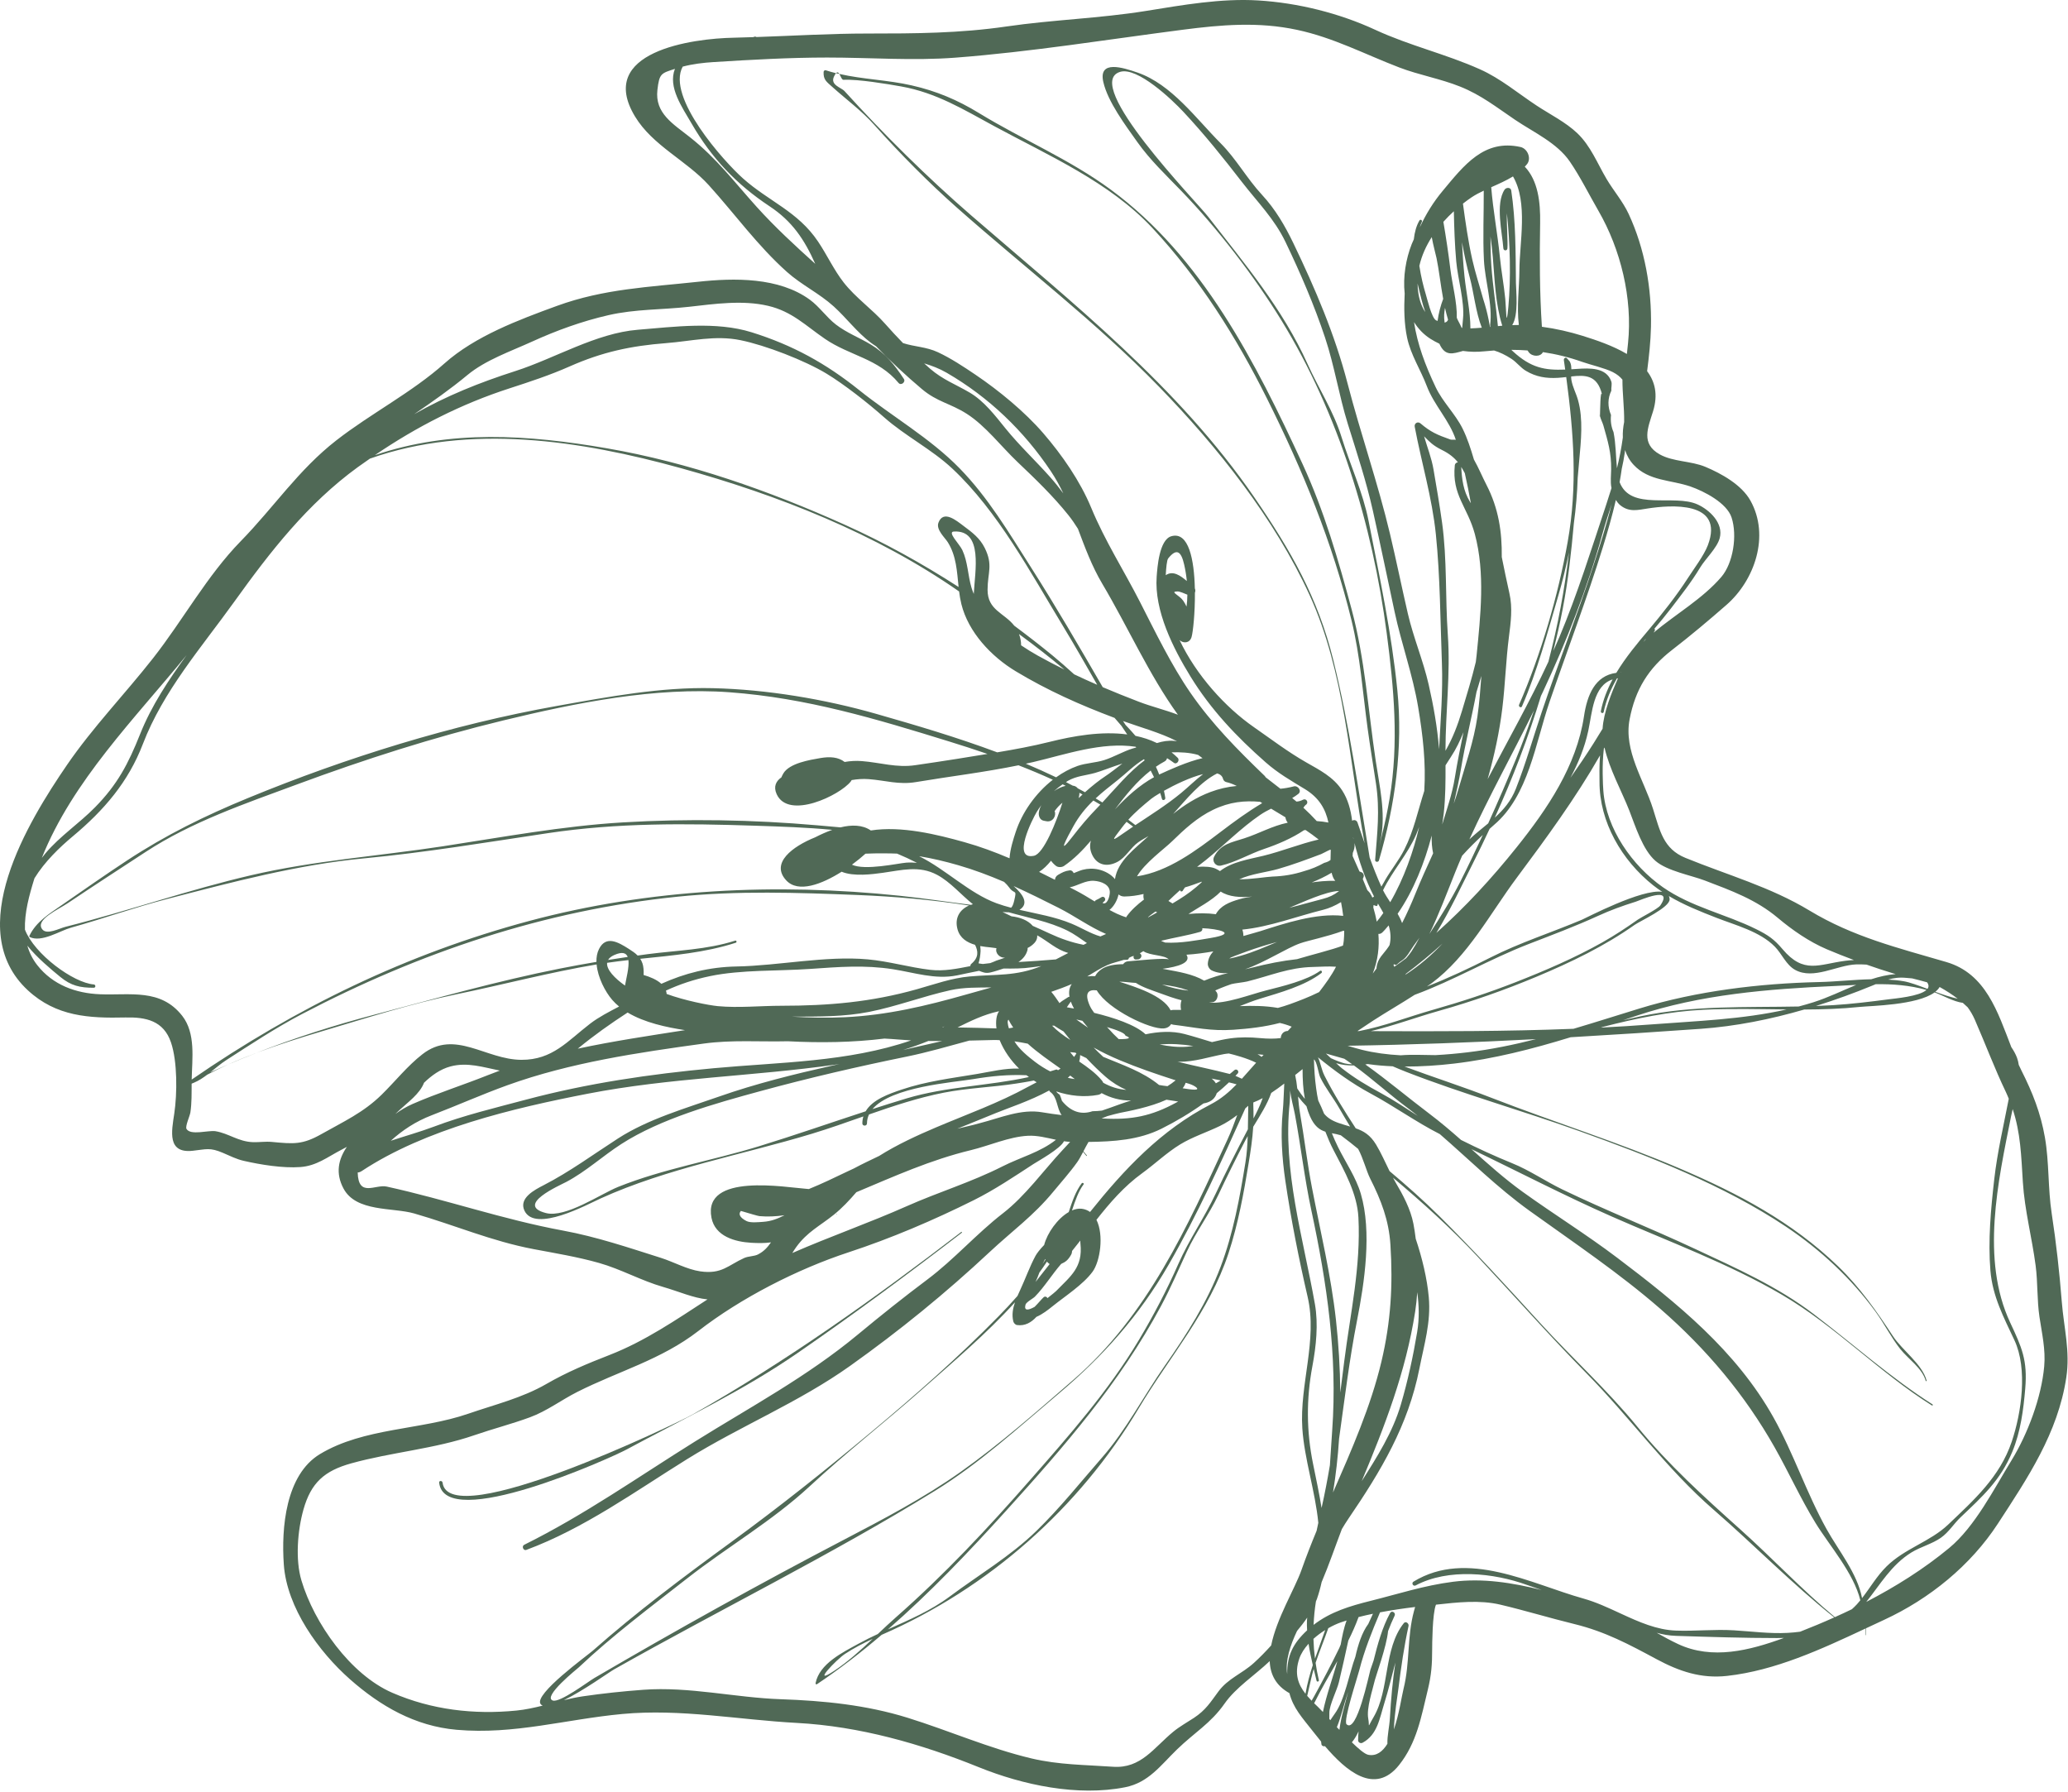 <svg width="292" height="253" viewBox="0 0 292 253" fill="none" xmlns="http://www.w3.org/2000/svg">
<path d="M118.1 171.457C118.155 171.457 118.155 171.371 118.1 171.371C118.045 171.371 118.045 171.457 118.1 171.457Z" fill="#506956"/>
<path d="M291.124 183.791C290.793 179.608 290.338 175.498 289.702 171.339C289.151 167.746 289.358 164.14 288.743 160.593C288.145 157.146 286.993 154.234 285.432 151.145C285.298 150.881 285.173 150.608 285.047 150.336C284.998 149.991 284.921 149.659 284.805 149.345C284.616 148.831 284.334 148.324 283.995 147.826C282.07 142.876 280.408 137.45 274.818 135.816C267.947 133.806 261.666 132.272 255.502 128.55C249.955 125.201 244.007 123.57 237.983 121.112C234.855 119.836 234.385 117.288 233.407 114.2C232.103 110.08 229.251 105.995 230.097 101.559C230.897 97.361 232.749 94.337 236.106 91.749C238.709 89.742 241.303 87.557 243.782 85.391C247.734 81.941 249.95 75.66 247.154 70.664C245.907 68.434 243.058 66.855 240.801 65.908C238.787 65.063 236.226 65.202 234.349 64.146C231.66 62.633 232.682 60.417 233.409 58.07C234.137 55.714 233.681 53.872 232.573 52.405C232.836 50.32 233.071 48.236 233.116 46.131C233.232 40.709 232.251 35.121 229.965 30.204C229.144 28.434 227.834 26.938 226.844 25.265C225.54 23.06 224.603 20.603 222.713 18.805C221.066 17.238 218.865 16.153 216.981 14.912C214.305 13.149 211.908 11.099 208.977 9.786C204.12 7.612 199.03 6.451 194.192 4.211C189.096 1.851 183.259 0.403 177.653 0.062C172.398 -0.256 166.996 0.71 161.811 1.544C155.243 2.601 148.696 2.779 142.134 3.736C135.502 4.703 129.206 4.735 122.525 4.734C117.263 4.732 112.045 5.054 106.807 5.229C106.69 5.143 106.517 5.154 106.39 5.241C105.479 5.27 104.57 5.306 103.658 5.322C97.705 5.425 84.14 7.299 89.66 16.439C92.154 20.569 96.918 22.647 100.088 26.151C103.788 30.24 106.968 34.688 111.121 38.395C113.178 40.232 115.671 41.401 117.726 43.264C119.525 44.894 121.003 46.91 122.949 48.373C123.196 48.558 123.445 48.725 123.695 48.881C125.774 51.023 127.959 53.068 130.177 54.932C132.353 56.761 134.172 56.929 136.51 58.422C139.166 60.118 141.379 63.048 143.663 65.215C146.174 67.6 148.704 70.03 150.867 72.738C151.348 73.339 151.785 73.986 152.203 74.65C153.197 77.289 154.172 79.939 155.637 82.407C159.262 88.511 162.211 95.213 166.319 100.904C164.516 100.216 162.579 99.749 160.79 99.063C159.038 98.391 157.355 97.715 155.703 97.012C152.403 91.304 149.088 85.61 145.542 80.046C142.425 75.152 139.556 70.282 135.496 66.117C131.34 61.852 125.91 58.758 121.287 55.052C116.625 51.316 111.945 48.728 106.133 46.911C101.099 45.338 95.175 46.141 90.067 46.553C84.151 47.029 78.353 50.594 72.77 52.385C67.64 54.031 63.056 55.878 58.48 58.475C61.046 56.721 63.591 54.943 65.998 52.946C68.555 50.824 72.12 49.599 75.129 48.226C78.585 46.649 82.195 45.346 85.901 44.496C89.711 43.623 93.462 43.742 97.294 43.312C100.911 42.906 104.852 42.331 108.459 43.177C111.828 43.967 113.752 45.97 116.476 47.834C119.979 50.234 124.018 50.609 126.88 54.067C127.223 54.481 127.919 53.941 127.624 53.493C126.327 51.517 125.006 49.875 122.958 48.641C121.317 47.651 119.565 46.998 118.036 45.823C116.683 44.782 115.728 43.323 114.358 42.319C109.987 39.117 103.662 39.228 98.554 39.782C91.656 40.529 85.278 40.766 78.657 43.178C73.242 45.151 67.075 47.46 62.756 51.31C58.157 55.409 52.398 58.352 47.496 62.163C42.144 66.326 38.673 71.613 34.007 76.387C29.218 81.288 25.845 87.533 21.609 92.927C17.626 98 13.111 102.663 9.46 107.99C3.958 116.02 -5.336 131.24 3.939 139.813C7.935 143.507 12.549 143.764 17.703 143.644C20.587 143.577 23.102 144.084 24.148 147.18C25.056 149.867 25.03 154.389 24.603 157.237C24.231 159.717 23.578 162.854 27.202 162.463C29.164 162.251 29.62 161.967 31.483 162.76C32.465 163.178 33.363 163.643 34.411 163.883C36.798 164.429 39.938 164.943 42.425 164.759C44.689 164.591 46.201 163.371 48.195 162.326C48.459 162.187 48.718 162.051 48.977 161.913C47.771 163.681 47.344 165.613 48.499 167.786C50.282 171.141 55.445 170.438 58.482 171.312C64.23 172.965 69.406 175.223 75.344 176.347C78.426 176.93 81.549 177.441 84.571 178.295C87.678 179.172 90.522 180.791 93.62 181.682C95.872 182.33 97.881 183.249 99.897 183.446C95.438 186.34 91.061 189.346 86.077 191.287C82.94 192.509 80.045 193.709 77.126 195.397C73.728 197.362 69.822 198.305 66.119 199.585C59.409 201.903 51.387 201.545 45.182 205.281C40.325 208.205 39.709 215.727 40.075 220.886C40.505 226.967 45.004 233.18 49.416 237.074C53.722 240.874 58.604 243.693 64.485 244.207C72.625 244.92 79.855 242.721 87.889 241.974C96.153 241.205 104.257 242.796 112.505 243.236C121.355 243.709 130.018 246.172 138.202 249.486C144.434 252.009 152.156 253.647 158.869 252.317C162.18 251.662 163.875 249.227 166.189 246.984C168.68 244.569 170.947 243.309 172.909 240.507C174.513 238.217 177.14 236.544 179.282 234.511C179.351 236.347 180.118 237.949 182.064 239.032C182.611 241.139 183.801 242.41 185.423 244.472C185.763 244.905 186.136 245.377 186.537 245.865C186.554 245.997 186.566 246.13 186.588 246.26C186.627 246.479 186.885 246.581 187.084 246.519C189.997 249.931 194.089 253.529 197.548 249.183C200.059 246.028 200.674 242.379 201.603 238.567C202.111 236.482 202.221 234.979 202.22 232.856C202.22 232.273 202.244 227.791 202.757 226.542C205.768 226.211 208.922 225.849 211.846 226.54C215.357 227.37 218.797 228.422 222.303 229.279C226.644 230.341 229.992 232.134 233.889 234.229C237.097 235.953 240.18 237.007 243.858 236.599C250.673 235.843 257.172 232.83 263.385 229.921C263.387 230.222 263.388 230.523 263.39 230.825C263.39 230.86 263.444 230.86 263.444 230.825C263.445 230.514 263.446 230.202 263.448 229.892C264.309 229.488 265.165 229.086 266.016 228.693C272.47 225.711 278.264 220.989 282.098 215.105C286.315 208.635 290.564 202.329 291.754 194.496C292.331 190.753 291.415 187.48 291.124 183.791ZM281.045 179.383C281.345 183.021 282.935 186.002 284.438 189.214C286.324 193.246 285.438 199.441 284.052 203.54C282.369 208.517 278.742 211.743 275.087 215.228C272.53 217.665 268.941 218.596 266.359 221.164C264.995 222.519 264.079 224.13 262.921 225.616C262.249 222.106 259.6 218.908 257.915 215.882C255.076 210.785 253.269 205.212 250.421 200.124C245.134 190.683 236.815 183.967 228.335 177.555C224.003 174.279 219.404 171.427 215.007 168.265C212.443 166.421 210.11 164.325 207.769 162.236C214.367 165.394 220.828 168.764 227.545 171.728C235.55 175.259 244.048 178.361 251.618 182.794C259.188 187.226 265.379 193.776 272.785 198.417C272.881 198.477 272.967 198.327 272.873 198.267C267.048 194.567 261.591 189.71 256.1 185.522C250.99 181.625 245.14 179.031 239.34 176.317C233.147 173.419 226.766 170.897 220.614 167.927C218.171 166.747 216.005 165.225 213.485 164.207C211.115 163.248 208.671 162.122 206.3 160.935C204.852 159.659 203.383 158.405 201.835 157.239C198.831 154.975 195.882 152.473 192.779 150.272C192.904 150.254 193.028 150.236 193.154 150.217C193.216 150.226 193.276 150.241 193.338 150.25C194.406 150.4 195.518 150.488 196.644 150.536C197.275 150.807 197.906 151.074 198.543 151.322C206.57 154.449 214.891 156.776 222.985 159.681C232.896 163.239 243.394 167.306 252.181 173.176C257.031 176.416 261.405 180.487 264.843 185.203C266.078 186.897 267.018 188.809 268.316 190.45C269.442 191.874 271.415 193.141 271.91 194.941C271.933 195.023 272.062 194.989 272.039 194.905C271.407 192.57 268.593 190.623 267.289 188.641C264.951 185.085 262.623 181.749 259.537 178.77C253.035 172.495 245.425 168.491 237.199 164.972C228.445 161.228 219.446 158.433 210.616 154.996C206.547 153.412 202.408 152.092 198.325 150.573C200.689 150.581 203.082 150.415 205.305 150.154C210.941 149.491 216.388 148.089 221.774 146.434C227.894 146.082 234.016 145.682 240.154 145.245C245.079 144.894 249.986 143.91 254.761 142.521C257.371 142.508 259.983 142.427 262.601 142.154C264.163 141.99 270.683 141.92 273.164 140.101C274.471 140.591 275.806 141.395 277.151 141.581C277.39 141.786 277.617 141.995 277.834 142.207C278.215 142.724 278.561 143.309 278.858 143.989C280.353 147.411 281.622 150.823 283.246 154.208C283.394 154.516 283.51 154.816 283.637 155.119C282.91 158.891 282.021 162.667 281.587 166.474C281.108 170.679 280.696 175.135 281.045 179.383ZM259.083 228.302C254.442 224.451 250.239 219.958 245.759 215.945C240.586 211.311 235.605 206.812 231.196 201.421C226.938 196.215 221.997 191.743 217.485 186.795C212.807 181.666 208.194 176.617 203.273 171.728C201 169.469 198.624 167.375 196.204 165.333C195.571 164.054 194.992 162.729 194.305 161.595C193.471 160.217 192.539 159.679 191.43 159.294C189.856 156.88 188.319 154.444 187.019 151.867C186.584 151.004 186.465 150.032 186.099 149.268C188.441 151.178 190.899 152.969 193.537 154.386C196.858 156.172 199.951 158.405 203.305 160.111C207.506 163.757 211.444 167.686 215.99 170.951C222.198 175.41 228.667 179.753 234.441 184.78C240.922 190.422 246.367 196.879 250.593 204.361C252.578 207.876 254.243 211.571 256.354 215.012C258.299 218.182 261.743 222.074 262.677 225.923C262.522 226.113 262.365 226.301 262.199 226.485C261.969 226.739 261.726 226.961 261.483 227.186C260.689 227.572 259.887 227.94 259.083 228.302ZM200.105 188.04C199.54 191.448 198.774 194.982 197.797 198.3C196.643 202.216 194.452 205.67 192.271 209.109C195.536 201.304 198.487 193.725 199.824 185.151C199.958 184.291 200.051 183.374 200.114 182.431C200.36 184.257 200.426 186.101 200.105 188.04ZM189.127 244.214C189.004 244.092 188.883 243.968 188.763 243.843C189.395 242.291 189.773 240.584 190.29 239.043C190.307 238.993 190.327 238.943 190.344 238.893C189.914 240.624 189.338 242.42 189.127 244.214ZM188.464 241.943C188.143 242.377 187.956 242.7 187.847 242.848C187.798 242.793 187.747 242.738 187.699 242.683C187.695 242.499 187.702 242.209 187.704 241.792C187.709 240.695 188.789 238.59 189.051 237.488C189.512 235.546 189.957 233.576 190.38 231.613C190.921 230.529 191.413 229.426 191.829 228.292C192.489 228.122 193.17 227.97 193.859 227.825C193.629 228.301 193.41 228.779 193.202 229.261C192.307 230.469 191.768 232.165 191.374 233.903C190.532 236.163 189.882 240.017 188.464 241.943ZM189.307 232.175C189.241 232.337 189.182 232.508 189.109 232.66C188.001 234.933 186.799 237.23 185.575 239.444C185.434 239.698 185.311 239.912 185.198 240.1C184.979 239.876 184.771 239.649 184.576 239.419C184.741 238.661 184.967 237.759 185.134 236.994C185.236 236.527 185.36 236.07 185.493 235.616C185.63 236.186 185.768 236.747 185.899 237.282C185.951 237.49 186.271 237.402 186.221 237.193C186.029 236.386 185.881 235.57 185.761 234.753C186.307 233.103 186.986 231.51 187.552 229.865C188.156 229.52 188.759 229.241 189.316 229.045C189.582 228.952 189.862 228.865 190.139 228.778C189.74 229.845 189.499 231.092 189.307 232.175ZM185.673 234.16C185.556 233.233 185.485 232.3 185.459 231.369C185.973 230.905 186.54 230.486 187.117 230.125C186.63 231.508 186.131 232.838 185.673 234.16ZM185.665 184.11C184.002 174.698 181.069 165.228 182.115 155.597C182.14 155.373 182.154 154.65 182.165 153.937C182.291 155.097 182.65 156.309 182.836 157.299C183.685 161.82 184.193 166.378 185.162 170.88C187.373 181.157 188.861 191.392 188.107 201.921C187.993 203.518 187.897 205.181 187.78 206.86C187.439 208.878 187.054 210.887 186.605 212.891C186.28 210.86 185.841 208.805 185.409 206.693C184.456 202.041 184.44 197.499 185.312 192.853C185.837 190.047 186.165 186.94 185.665 184.11ZM78.044 240.07C76.567 239.527 81.524 235.581 81.723 235.393C86.506 230.874 91.838 226.899 97.016 222.84C102.663 218.414 109.046 214.73 114.307 209.848C119.429 205.094 124.968 200.777 130.218 196.132C134.698 192.166 139.29 188.291 143.313 183.855C143.014 184.722 142.853 185.62 143.075 186.54C143.129 186.767 143.357 187.032 143.601 187.066C144.738 187.224 145.626 186.692 146.34 185.912C147.196 185.545 148.003 184.91 148.598 184.43C150.38 182.991 152.928 181.366 154.269 179.539C155.34 178.082 155.895 174.355 154.817 172.21C156.721 169.795 158.72 167.479 161.272 165.631C163.063 164.334 164.737 162.729 166.612 161.58C168.375 160.5 170.407 159.856 172.263 158.954C173.153 158.521 173.946 157.994 174.695 157.421C174.274 158.587 173.838 159.751 173.323 160.867C167.63 173.219 162.067 185.679 151.599 194.765C146.437 199.245 141.202 203.862 135.62 207.814C130.495 211.443 124.745 214.462 119.184 217.364C107.284 223.574 95.499 230.126 83.912 236.903C83.021 237.425 79.033 240.434 78.044 240.07ZM147.572 177.748C147.588 177.777 147.604 177.805 147.622 177.834C147.488 178.037 147.351 178.236 147.214 178.435C147.308 178.241 147.43 178.006 147.572 177.748ZM147.896 183.27C147.817 183.073 147.556 182.966 147.356 183.145C147.072 183.4 146.587 184.002 146.087 184.497C145.219 184.981 144.56 185.116 144.798 184.198C144.895 183.825 145.869 183.321 146.121 183.065C147.486 181.672 148.536 179.922 149.837 178.434C150.476 178.15 150.809 177.882 151.224 177.166C151.334 176.978 151.372 176.787 151.379 176.601C151.773 176.117 152.159 175.627 152.541 175.135C152.537 175.269 152.539 175.414 152.557 175.577C152.919 178.917 151.196 180.146 149.121 182.268C149.053 182.336 148.545 182.773 147.896 183.27ZM147.828 178.113C147.941 178.244 148.066 178.364 148.208 178.457C147.554 179.301 146.889 180.138 146.223 180.974C146.422 180.538 146.599 180.108 146.761 179.655C147.13 179.149 147.485 178.635 147.828 178.113ZM171.68 152.937C171.532 152.685 171.322 152.464 171.078 152.269C171.513 152.351 171.945 152.443 172.378 152.535C172.148 152.679 171.914 152.807 171.68 152.937ZM56.411 156.713C57.569 155.628 59.281 154.425 59.873 152.858C60.972 151.805 62.175 150.939 63.621 150.553C65.993 149.92 68.25 150.675 70.574 151.143C70.007 151.35 69.442 151.566 68.879 151.79C65.379 153.189 61.701 154.35 58.262 155.853C57.399 156.231 56.59 156.715 55.822 157.268C56.018 157.083 56.215 156.896 56.411 156.713ZM85.724 135.928C86.72 135.783 87.723 135.655 88.734 135.542C88.855 136.567 88.422 138.142 88.25 139.14C86.83 138.135 85.612 136.905 85.724 135.928ZM85.862 135.523C86.015 135.26 86.29 135.022 86.731 134.826C87.87 134.32 88.414 134.534 88.634 135.096C87.709 135.231 86.785 135.374 85.862 135.523ZM138.165 135.999C138.347 135.451 138.418 134.882 138.457 134.283C138.465 134.147 138.444 133.873 138.411 133.561C138.908 133.654 139.41 133.711 139.877 133.754C140.143 133.779 140.418 133.817 140.699 133.86C140.481 134.594 141.207 135.265 141.905 135.201C141.409 135.393 140.914 135.532 140.704 135.61C140.42 135.716 140.098 135.885 139.811 135.971C139.468 136.001 139.128 136.043 138.789 136.093C138.575 136.075 138.378 136.038 138.165 135.999ZM129.47 121.809C128.997 121.765 128.506 121.747 127.965 121.786C126.85 121.869 122.106 122.942 120.294 122.072C121.023 121.537 121.675 121 122.206 120.52C123.9 120.441 125.914 120.478 126.666 120.511C127.613 120.905 128.548 121.339 129.47 121.809ZM109.665 112.119C111.335 115.782 118.583 112.281 120.126 110.331C120.179 110.263 120.214 110.195 120.254 110.128C121.031 109.997 121.826 109.932 122.653 109.995C125.022 110.175 126.904 110.817 129.322 110.412C134.111 109.609 139.03 109.025 143.81 108.042C145.446 108.677 147.066 109.353 148.658 110.082C146.225 111.976 144.314 114.708 143.416 117.457C143.109 118.393 142.622 119.879 142.546 121.17C140.485 120.291 138.377 119.509 136.17 118.891C132.351 117.823 127.285 116.563 122.96 117.243C121.778 116.424 120.237 116.425 118.677 116.805C117.559 116.702 116.45 116.607 115.363 116.511C106.3 115.719 97.042 115.563 87.97 116.101C79.433 116.608 70.973 118.184 62.527 119.476C53.474 120.861 44.424 121.479 35.476 123.559C26.623 125.616 18.059 128.624 9.279 130.836C8.357 131.069 6.627 132.023 5.975 131.204C4.904 129.862 8.203 128.423 9.578 127.5C13.222 125.052 16.915 122.659 20.581 120.263C27.105 116 34.597 113.459 41.937 110.742C51.501 107.199 61.183 104.099 71.115 101.696C81.303 99.23 92.501 96.964 103.009 97.732C113.893 98.528 123.688 101.486 134.008 104.675C135.818 105.234 137.629 105.817 139.43 106.438C137.973 106.674 136.516 106.905 135.067 107.144C133.143 107.461 131.185 107.73 129.259 108.022C126.604 108.425 124.308 107.653 121.699 107.449C120.834 107.382 120.051 107.434 119.261 107.572C118.366 106.875 117.194 106.788 115.836 107.022C114.385 107.272 111.469 107.735 110.609 109.188C110.492 109.384 110.405 109.568 110.333 109.744C109.583 110.268 109.174 111.041 109.665 112.119ZM165.746 107.686C166.154 108 166.641 107.332 166.288 106.983C166.008 106.707 165.718 106.454 165.421 106.215C166.633 106.163 168.01 106.242 169.172 106.578C169.381 106.73 169.592 106.882 169.798 107.035C167.666 107.515 165.14 108.674 163.741 109.317C163.72 109.327 163.699 109.339 163.678 109.35C163.535 108.976 163.383 108.607 163.213 108.249C163.608 107.98 164.012 107.724 164.439 107.497C164.633 107.393 164.736 107.223 164.788 107.037C165.111 107.237 165.432 107.445 165.746 107.686ZM191.067 118.214C191.086 118.296 191.106 118.378 191.125 118.459C191.107 118.407 191.087 118.355 191.066 118.305C191.066 118.274 191.067 118.244 191.067 118.214ZM194.01 126.563C193.924 126.638 193.844 126.689 193.772 126.709C193.691 126.494 193.581 126.303 193.455 126.123C193.455 126.116 193.454 126.113 193.454 126.108C193.453 126.048 193.416 126.018 193.373 126.002C193.279 125.883 193.176 125.772 193.064 125.668C192.86 125.145 192.645 124.625 192.424 124.106C192.466 123.995 192.516 123.885 192.547 123.772C192.624 123.492 192.453 123.194 192.175 123.116C192.09 123.091 192.028 123.056 191.955 123.026C191.633 122.299 191.308 121.574 190.987 120.852C190.995 120.703 191.003 120.554 191.012 120.406C191.21 119.971 191.31 119.519 191.261 119.05C191.258 119.019 191.249 118.992 191.244 118.962C191.883 121.551 192.804 124.241 194.01 126.563ZM215.866 49.737C216.349 50.372 217.522 50.409 217.859 49.711C219.705 49.984 221.548 50.431 223.439 51.1C224.603 51.511 226.608 51.967 227.726 52.532C228.322 52.834 228.761 53.196 229.086 53.596C229.082 55.62 229.36 57.556 229.329 59.575C229.182 60.299 229.111 61.039 229.144 61.766C228.939 63.262 228.66 64.698 228.311 66.108C228.144 64.388 228.17 62.74 227.828 61.002C227.501 60.254 227.383 59.447 227.472 58.585C226.978 57.395 226.995 56.251 227.521 55.151C227.472 54.733 227.653 54.255 227.508 53.841C226.814 51.855 224.439 51.96 222.702 52.08C222.416 52.1 222.143 52.117 221.875 52.133C221.875 51.82 221.849 51.517 221.745 51.253C221.616 50.927 221.647 51.043 221.247 50.581C221.059 50.363 220.784 50.606 220.815 50.832C220.88 51.281 220.943 51.729 221.005 52.176C218.128 52.289 216.18 51.952 213.624 49.602C213.549 49.534 213.475 49.462 213.401 49.39C214.171 49.389 214.933 49.421 215.69 49.476C215.751 49.562 215.802 49.653 215.866 49.737ZM225.85 110.351C225.823 116.043 229.009 121.476 233.418 124.978C233.836 125.309 234.268 125.614 234.706 125.906C231.833 125.45 223.971 129.588 223.392 129.833C219.099 131.648 214.613 133.07 210.456 135.178C207.47 136.692 204.525 138.083 201.477 139.272C201.694 139.119 201.921 138.974 202.133 138.817C207.263 135.014 210.41 128.96 214.156 123.932C218.318 118.346 222.447 112.717 225.916 106.655C225.918 106.651 225.92 106.647 225.923 106.642C225.799 108.202 225.853 109.743 225.85 110.351ZM263.554 136.181C264.793 136.616 266.039 137.032 267.285 137.406C267.413 137.445 267.54 137.479 267.668 137.516C266.494 137.617 265.348 137.876 264.221 138.247C261.749 138.301 259.265 138.589 256.815 138.645C248.442 138.836 239.574 139.902 231.548 142.361C228.412 143.322 225.301 144.319 222.175 145.242C212.625 145.621 203.11 145.611 193.552 145.573C196.796 144.802 199.97 143.613 203.162 142.714C207.872 141.389 212.492 139.761 217.004 137.87C221.821 135.851 226.54 133.583 230.816 130.565C231.583 130.024 235.787 128.114 235.751 126.955C235.745 126.776 235.703 126.629 235.641 126.498C237.765 127.762 240.077 128.682 242.387 129.581C245.113 130.641 248.504 131.509 250.611 133.65C251.601 134.657 252.194 136.223 253.484 136.931C256.078 138.355 259.389 136.245 262.088 136.152C262.562 136.135 263.054 136.151 263.554 136.181ZM272.157 139.608C270.868 139.124 269.675 138.68 268.82 138.532C268.085 138.404 267.344 138.337 266.603 138.294C267.381 138.068 268.191 137.954 269.19 138.056C269.035 138.04 269.459 138.081 269.991 138.125C270.71 138.304 271.416 138.483 272.103 138.681C272.366 139.042 272.358 139.348 272.157 139.608ZM231.695 143.468C230.85 143.646 230.009 143.839 229.171 144.035C229.81 143.822 230.449 143.608 231.088 143.395C240.101 140.384 249.684 139.623 259.111 139.198C260.128 139.152 261.119 139.094 262.098 139.044C260.087 139.872 258.099 140.846 256.051 141.496C255.362 141.715 254.669 141.91 253.975 142.094C246.52 142.243 239.047 141.916 231.695 143.468ZM252.27 142.512C245.996 143.928 239.549 144.135 233.148 144.626C230.771 144.809 228.399 144.952 226.03 145.073C226.135 145.039 226.24 145.005 226.344 144.97C230.999 143.769 235.714 142.79 240.478 142.556C244.417 142.363 248.342 142.477 252.27 142.512ZM264.384 139.138C264.541 139.074 264.691 139.011 264.841 138.948C267.221 138.914 269.572 139.079 272.019 139.757C270.996 140.675 267.563 140.962 266.694 141.077C264.081 141.422 261.479 141.737 258.847 141.904C258.033 141.955 257.217 141.992 256.402 142.023C259.118 141.173 261.789 140.206 264.384 139.138ZM273.875 139.341C274.792 139.852 275.654 140.406 276.428 140.998C275.438 140.784 274.341 140.415 273.263 140.019C273.521 139.815 273.727 139.589 273.875 139.341ZM192.558 150.115C192.556 150.113 192.552 150.11 192.549 150.108C192.556 150.109 192.564 150.112 192.572 150.113C192.568 150.113 192.563 150.114 192.558 150.115ZM168.787 153.417C169.656 154.034 168.22 153.839 166.991 153.636C167.179 153.392 167.332 153.139 167.407 152.864C167.928 152.999 168.428 153.163 168.787 153.417ZM164.846 153.344C164.439 153.298 164.041 153.242 163.657 153.174C161.346 151.281 158.512 150.351 155.778 149.203C155.319 148.79 154.869 148.349 154.422 147.887C155.625 148.564 156.868 149.158 158.15 149.694C160.661 150.747 163.258 151.633 165.849 152.467C165.897 152.483 165.952 152.497 166.003 152.512C165.617 152.83 165.233 153.104 164.846 153.344ZM149.947 155.418C149.861 155.124 149.757 154.837 149.636 154.556C149.277 154.296 149.174 154.165 149.153 154.085C151.065 154.725 153.097 154.936 155.052 154.569C155.259 154.53 155.418 154.438 155.547 154.323C156.816 154.999 158.19 155.39 159.714 155.368C159.211 155.525 158.695 155.69 158.158 155.882C157.211 156.221 156.391 156.531 155.594 156.79C155.138 156.841 154.691 156.877 154.263 156.878C152.63 157.428 151.191 156.941 149.947 155.418ZM146.153 149.914C145.12 149.127 143.918 148.141 143.24 147.017C143.872 147.105 144.497 147.215 145.116 147.341C146.521 148.614 148.179 149.753 149.746 150.861C149.626 150.941 149.504 151.02 149.382 151.099C149.316 151.014 149.214 150.963 149.096 151.004C148.828 151.098 148.557 151.171 148.287 151.255C147.538 150.877 146.821 150.424 146.153 149.914ZM143.119 125.089C145.254 126.051 147.356 127.095 149.469 128.164C151.822 129.354 153.816 130.846 156.176 131.858C155.91 131.97 155.642 132.082 155.381 132.202C154.003 131.811 152.735 130.999 151.327 130.411C148.944 129.416 146.424 129.019 143.948 128.446C145.322 127.594 144.481 126.291 143.119 125.089ZM147.373 115.867C147.502 115.891 147.63 115.916 147.759 115.94C148.666 116.111 149.189 115.138 148.913 114.515C149.186 114.116 149.593 113.657 150.014 113.325C149.178 115.993 147.369 120.536 145.991 120.817C142.815 121.464 145.781 115.625 146.403 114.596C146.588 114.289 146.804 113.98 147.033 113.672C146.858 114.004 146.734 114.339 146.687 114.659C146.614 115.15 146.802 115.759 147.373 115.867ZM150.042 110.727C150.186 110.796 150.328 110.87 150.472 110.941C149.912 111.06 149.34 111.33 148.815 111.697C149.208 111.339 149.622 111.021 150.042 110.727ZM164.063 112.772C164.139 113.09 164.58 112.945 164.538 112.641C164.49 112.298 164.418 111.972 164.35 111.642C165.905 110.772 168.114 109.709 169.88 109.287C168.82 110.083 167.861 111.056 166.754 111.967C164.701 113.654 162.491 115.04 160.318 116.483C159.985 116.229 159.655 115.972 159.316 115.727C160.296 114.64 161.445 113.674 162.568 112.76C162.783 112.586 163.23 112.293 163.816 111.948C163.901 112.222 163.994 112.489 164.063 112.772ZM178.219 113.383C176.113 114.633 174.305 115.965 172.342 117.453C168.916 120.051 164.961 123.056 160.545 123.717C161.615 121.847 164.392 119.849 165.478 118.788C167.24 117.068 169.04 115.41 171.281 114.328C173.66 113.178 175.767 113.007 177.934 113.198C178.028 113.26 178.124 113.323 178.219 113.383ZM172.363 125.87C173.515 126.627 175.149 126.732 176.811 126.576C176.2 126.664 175.601 126.768 174.97 126.955C173.567 127.371 172.358 127.847 171.673 129.064C170.485 128.898 169.143 128.905 167.818 129.031C167.86 129.003 167.906 128.972 167.946 128.944C168.882 128.312 171.145 127.14 172.363 125.87ZM187.839 119.947C187.861 119.968 187.881 119.988 187.903 120.009C187.893 120.4 187.869 120.887 187.868 121.406C187.658 121.581 187.365 121.721 186.972 121.819C186.075 122.32 185.135 122.707 184.152 122.979C182.678 123.46 181.225 123.701 179.681 123.749C178.91 123.772 176.557 124.165 174.987 124.133C176.683 123.357 178.879 123.132 180.445 122.685C182.505 122.097 184.553 121.33 186.557 120.575C186.745 120.505 187.316 120.172 187.839 119.947ZM195.609 131.186C195.769 131.012 195.923 130.83 196.077 130.648C196.359 131.568 196.431 132.475 196.208 133.416C196.157 133.495 196.112 133.579 196.06 133.657C195.369 134.707 194.522 135.243 194.368 136.576C194.362 136.626 194.365 136.671 194.368 136.718C194.19 136.959 194.011 137.2 193.833 137.441C194.578 135.539 194.772 133.678 194.629 131.846C194.827 131.864 195.036 131.799 195.221 131.605L195.588 131.219C195.599 131.208 195.601 131.196 195.609 131.186ZM222.821 56.507C222.539 55.489 222.064 54.695 221.882 53.646C221.855 53.49 221.847 53.321 221.847 53.148C223.85 52.925 225.544 52.923 226.209 55.703C225.957 54.937 225.943 57.959 225.915 58.731C226.01 59.176 226.277 59.645 226.394 60.059C227.041 62.34 227.517 63.892 227.495 66.25C227.486 67.073 227.367 68.015 227.526 68.819C227.53 68.844 227.539 68.869 227.545 68.895C227.306 69.682 227.053 70.473 226.784 71.28C224.694 77.553 222.757 83.8 220.195 89.914C219.916 90.581 219.626 91.24 219.332 91.899C219.817 89.933 220.271 87.955 220.656 85.95C221.427 81.947 221.867 77.924 222.226 73.892C222.518 71.759 222.703 69.611 222.77 67.452C222.84 66.621 222.911 65.791 222.988 64.96C223.237 62.221 223.566 59.195 222.821 56.507ZM226.266 75.357C226.656 73.945 227.115 72.552 227.565 71.159C226.825 74.149 225.888 77.081 224.932 80.016C222.689 86.896 220.022 93.617 217.708 100.477C216.496 104.071 215.429 107.824 214.043 111.345C213.354 113.097 212.278 114.332 211.061 115.436C213.603 109.825 215.799 104.113 217.581 98.249C217.664 98.073 217.751 97.9 217.834 97.724C221.196 90.552 224.155 82.982 226.266 75.357ZM214.052 107.171C212.795 110.237 211.492 113.252 210.132 116.242C209.258 116.97 208.348 117.684 207.476 118.5C210.3 112.311 213.593 106.412 216.595 100.292C215.818 102.631 214.97 104.929 214.052 107.171ZM234.441 127.821C234.115 128.303 231.717 129.504 231.248 129.836C229.62 130.984 227.975 132.07 226.238 133.048C222.336 135.245 218.173 137.03 214.01 138.662C210.181 140.162 206.281 141.441 202.325 142.564C198.86 143.548 195.439 144.886 191.894 145.567C191.819 145.567 191.743 145.566 191.668 145.566C192.411 145.082 193.139 144.571 193.873 144.097C195.797 142.853 197.817 141.693 199.756 140.443C205.299 138.4 210.3 135.419 215.886 133.259C219.14 132.001 222.426 130.77 225.601 129.318C227.408 128.492 229.087 127.888 230.97 127.296C231.536 127.119 236.384 124.948 234.441 127.821ZM190.19 149.725C190.442 149.896 190.69 150.075 190.939 150.253C190.577 150.245 190.216 150.212 189.853 150.128C189.622 150.074 188.602 149.722 187.917 149.387C187.695 149.176 187.467 148.961 187.239 148.75C187.239 148.746 187.237 148.741 187.236 148.738C188.095 148.982 188.952 149.236 189.814 149.471C189.955 149.564 190.083 149.652 190.19 149.725ZM186.397 137.064C184.462 138.442 181.109 139.23 178.799 139.818C176.544 140.392 173.055 141.767 170.77 141.541C170.754 141.539 170.742 141.538 170.726 141.536C170.893 141.52 171.054 141.512 171.225 141.488C171.835 141.402 172.098 140.553 171.797 140.081C171.737 139.988 171.659 139.916 171.595 139.828C172.641 139.354 173.764 138.964 173.864 138.936C174.328 138.807 175.629 138.678 176.09 138.564C179.29 137.777 182.001 136.575 185.388 136.513C186.307 136.496 187.563 136.395 188.645 136.48C188.003 137.744 187.149 138.893 186.257 140.06C184.769 140.8 183.199 141.378 182.114 141.772C181.559 141.973 181 142.141 180.437 142.294C178.71 141.995 176.887 141.964 175.049 142.042C175.999 141.666 176.936 141.296 177.855 141.013C180.73 140.131 184.211 139.192 186.578 137.374C186.759 137.238 186.588 136.927 186.397 137.064ZM166.766 142.575C166.395 142.581 166.026 142.583 165.665 142.575C165.523 142.571 165.405 142.601 165.294 142.636C164.24 140.527 160.239 139.298 158.051 138.594C158.675 138.573 159.624 138.735 160.383 138.765C161.356 139.396 162.525 139.754 163.722 140.195C164.81 140.597 165.814 140.955 166.826 141.213C166.696 141.627 166.665 142.079 166.766 142.575ZM163.147 128.69C163.229 128.728 163.313 128.765 163.398 128.799C163.217 128.902 163.035 129.006 162.856 129.109C161.433 129.934 162.261 129.33 163.147 128.69ZM169.474 131.552C169.666 131.497 169.842 131.259 169.758 131.054C169.756 131.05 169.753 131.044 169.751 131.04C171.932 131.121 174.951 131.753 170.948 132.421C169.093 132.731 166.713 133.196 164.532 133.07C164.295 132.988 164.092 132.903 163.943 132.817C165.777 132.368 167.642 132.079 169.474 131.552ZM196.828 136.121C197.262 136.389 197.12 136.138 197.985 135.581C198.684 135.131 199.127 134.173 199.6 133.524C199.878 133.143 200.153 132.765 200.425 132.386C200.081 133.046 199.711 133.694 199.297 134.322C199.098 134.622 198.83 134.942 198.549 135.273C197.998 135.694 197.439 136.099 196.867 136.489C196.844 136.396 196.807 136.308 196.761 136.224C196.782 136.189 196.806 136.156 196.828 136.121ZM176.044 134.322C177.439 133.82 178.873 133.371 180.319 132.983C178.617 133.693 176.941 134.442 175.182 134.934C172.789 135.603 173.179 135.351 176.044 134.322ZM183.602 133.166C184.707 132.777 187.335 132.259 189.667 131.404C189.713 131.408 189.756 131.413 189.801 131.418C189.802 131.875 189.786 132.34 189.74 132.813C189.718 133.049 189.667 133.267 189.628 133.493C188.255 134.044 184.876 134.879 183.14 135.411C181.037 135.644 179.019 136.04 176.7 136.632C176.455 136.695 176.15 136.762 175.805 136.837C178.647 135.854 181.639 133.855 183.602 133.166ZM188.026 123.211C188.127 123.664 188.286 124.066 188.538 124.352C187.298 124.326 186.089 124.448 185.215 124.585C186.163 124.207 187.135 123.74 188.026 123.211ZM189.038 125.784C189.04 125.794 189.042 125.804 189.045 125.814C188.348 126.358 187.686 126.669 186.776 126.903C185.245 127.295 183.653 127.769 182.037 128.162C183.914 127.385 187.17 125.857 189.038 125.784ZM186.858 128.435C187.638 128.243 188.516 127.859 189.353 127.358C189.476 128.001 189.581 128.647 189.661 129.299C185.854 128.857 181.289 130.394 177.946 131.461C177.316 131.662 176.466 131.875 175.569 132.142C175.563 131.815 175.517 131.509 175.415 131.239C179.288 130.855 183.152 129.349 186.858 128.435ZM167.524 134.783C168.803 134.705 170.092 134.528 171.32 134.314C170.88 134.797 170.587 135.362 170.543 136.042C170.519 136.403 170.765 136.841 171.092 137C171.791 137.339 172.575 137.436 173.405 137.374C172.293 137.647 171.099 137.992 170.029 138.447C168.436 137.513 166.383 137.186 164.636 136.861C164.487 136.833 164.324 136.803 164.153 136.771C166.336 136.482 168.251 135.921 167.524 134.783ZM167.764 139.817C167.755 139.825 167.746 139.834 167.737 139.842C166.565 139.718 165.277 139.427 164.071 139.002C165.331 139.152 166.613 139.405 167.764 139.817ZM198.535 137.46C200.284 136.147 202.014 134.721 203.685 133.21C202.129 134.852 200.407 136.346 198.419 137.624C198.458 137.569 198.495 137.514 198.535 137.46ZM205.488 123.106C205.797 122.332 206.122 121.57 206.45 120.809C207.368 119.797 208.343 118.82 209.372 117.874C208.35 120.073 207.306 122.263 206.207 124.446C204.9 127.043 203.4 129.427 201.83 131.855C203.192 129.029 204.307 126.062 205.488 123.106ZM168.932 125.215C167.898 126.098 166.741 126.845 165.559 127.547C165.352 127.415 165.154 127.293 164.979 127.194C165.465 126.731 166.052 126.168 166.646 125.643C166.585 125.846 166.876 125.925 166.988 125.774C167.091 125.593 167.204 125.427 167.327 125.273C167.552 125.207 167.745 125.151 167.88 125.109C169.733 124.524 170.337 124.014 168.932 125.215ZM161.473 126.823C161.483 126.885 161.513 126.934 161.528 126.992C160.613 127.688 159.758 128.445 159.083 129.368C159.053 129.409 159.04 129.46 159.018 129.506C158.624 129.38 158.207 129.225 157.717 129.002C157.352 128.836 157.005 128.646 156.655 128.459C157.259 127.997 157.762 127.111 157.939 126.274C158.156 126.456 158.432 126.569 158.76 126.565C159.68 126.552 160.584 126.423 161.469 126.212C161.438 126.41 161.437 126.613 161.473 126.823ZM155.675 127.474C155.748 127.405 155.82 127.336 155.893 127.267C156.271 127.019 155.932 126.423 155.535 126.655C155.282 126.816 155.019 126.957 154.747 127.08C154.663 127.123 154.611 127.191 154.575 127.268C153.666 126.714 152.759 126.156 151.8 125.662C151.546 125.532 151.295 125.403 151.042 125.273C152.191 125.04 153.271 124.263 154.486 124.351C155.502 124.425 156.794 124.893 156.702 126.08C156.644 126.791 156.268 127.793 155.675 127.474ZM165.652 114.907C167.554 112.785 169.491 110.388 171.865 109.188C172.28 109.305 172.585 109.541 172.696 109.968C172.748 110.172 172.926 110.361 173.135 110.407C173.669 110.528 174.157 110.728 174.625 110.959C173.351 111.071 172.089 111.37 170.91 111.813C168.933 112.556 167.235 113.642 165.652 114.907ZM152.851 112.163C152.673 112.327 152.493 112.496 152.315 112.669C152.347 112.506 152.378 112.343 152.4 112.198C152.414 112.105 152.407 112.015 152.404 111.925C152.552 112.004 152.702 112.082 152.851 112.163ZM154.379 113.014C154.709 113.204 155.04 113.396 155.367 113.591C155.227 113.738 155.088 113.89 154.949 114.032C153.698 115.313 152.548 116.669 151.457 118.089C149.144 121.099 150.663 118.273 151.553 116.66C152.366 115.187 153.311 114.046 154.379 113.014ZM158.426 116.818C158.625 116.543 158.85 116.286 159.072 116.025C159.382 116.247 159.692 116.469 159.996 116.698C159.414 117.088 158.833 117.482 158.26 117.889C156.505 119.142 157.568 118.003 158.426 116.818ZM157.437 114.262C158.96 112.24 160.54 110.283 162.472 108.782C162.64 109.09 162.796 109.403 162.948 109.719C160.89 110.844 159.044 112.53 157.437 114.262ZM161.626 107.333C159.416 108.976 157.501 111.303 155.656 113.288C155.34 113.094 155.024 112.902 154.705 112.713C155.656 111.832 156.697 111.013 157.834 110.116C159.005 109.193 160.179 107.977 161.526 107.181C161.559 107.232 161.594 107.282 161.626 107.333ZM155.939 109.675C155.291 110.101 154.285 110.875 153.203 111.844C152.862 111.654 152.516 111.472 152.171 111.287C152.054 111.144 151.908 111.023 151.697 110.96C151.621 110.937 151.541 110.925 151.464 110.911C151.147 110.745 150.834 110.576 150.514 110.415C150.601 110.361 150.688 110.293 150.775 110.243C152.007 109.539 153.244 109.498 154.608 109.121C155.528 108.867 156.975 108.275 158.478 107.796C157.596 108.473 156.749 109.143 155.939 109.675ZM148.404 121.515C148.59 121.778 148.824 122.028 149.122 122.256C149.408 122.475 149.943 122.454 150.232 122.256C151.657 121.278 152.889 120.034 154.036 118.675C153.855 119.302 153.872 119.976 154.232 120.716C154.969 122.226 156.426 122.405 157.801 121.665C158.966 121.038 159.633 119.683 160.707 118.919C161.195 118.572 161.683 118.318 162.168 118.038C160.295 119.78 157.8 121.543 157.433 124.113C156.873 123.415 155.988 122.954 155.116 122.754C154.37 122.584 153.599 122.603 152.863 122.796C152.477 122.897 152.042 123.106 151.602 123.268C151.512 123.027 151.306 122.841 151.012 122.879C150.343 122.968 149.993 123.168 149.401 123.507C149.111 123.674 148.976 123.936 148.96 124.208C148.214 123.83 147.468 123.457 146.72 123.091C147.314 122.711 147.878 122.167 148.404 121.515ZM150.751 131.396C151.641 131.836 152.55 132.508 153.474 133.139C153.315 133.222 153.155 133.301 152.997 133.385C151.307 133.061 149.658 132.467 148.266 131.816C147.447 131.432 146.635 131.07 145.828 130.714C145.114 129.892 144.01 129.502 142.818 129.36C142.395 129.164 141.975 128.96 141.557 128.755C141.862 128.783 142.158 128.797 142.437 128.793C145.208 129.583 148.085 130.076 150.751 131.396ZM145.08 134.124C145.106 134.026 145.102 133.928 145.097 133.832C145.455 133.664 145.791 133.423 146.094 133.086C146.38 132.768 146.481 132.413 146.455 132.046C148.076 132.953 149.106 134.04 150.837 134.541C150.264 134.848 149.682 135.151 149.087 135.447C147.33 135.59 145.572 135.727 143.804 135.816C144.401 135.413 144.882 134.878 145.08 134.124ZM159.133 135.498C159.306 135.498 159.393 135.366 159.396 135.233C159.507 135.181 159.619 135.129 159.729 135.067C159.849 135.031 159.965 134.988 160.083 134.947C159.998 135.183 160.1 135.487 160.415 135.463L160.697 135.44C161.06 135.411 161.355 134.932 161.025 134.649C160.997 134.626 160.968 134.607 160.939 134.585C161.111 134.494 161.277 134.391 161.438 134.282C162.393 134.943 164.51 134.793 165.049 135.476C164.793 135.152 160.16 135.65 159.231 135.722C158.989 135.741 158.723 135.898 158.594 136.12C157.405 136.134 156.322 136.31 155.593 136.788C155.114 137.102 154.81 137.446 154.637 137.808C154.238 137.785 153.872 137.805 153.522 137.845C154.457 137.306 155.352 136.687 156.341 136.258C157.145 135.908 157.926 135.757 158.681 135.511C158.833 135.508 158.979 135.499 159.133 135.498ZM142.454 145.175C142.286 144.616 142.205 144.105 142.396 143.949C142.585 144.334 142.813 144.704 143.063 145.064C142.861 145.101 142.659 145.137 142.454 145.175ZM148.554 144.801C148.65 144.798 148.744 144.797 148.84 144.795C149.273 145.084 149.715 145.362 150.175 145.622C150.484 146.019 150.804 146.417 151.134 146.816C150.197 146.234 149.302 145.567 148.554 144.801ZM150.638 142.203C150.824 141.936 151.002 141.663 151.199 141.403C151.309 141.712 151.456 142.038 151.649 142.384C151.273 142.313 150.935 142.253 150.638 142.203ZM151.012 140.726C150.953 140.723 150.893 140.732 150.836 140.767C150.064 141.253 149.919 141.333 149.599 141.615C149.229 141.055 148.848 140.514 148.44 140.023C149.415 139.686 150.384 139.332 151.332 138.925C151.007 139.388 150.877 139.988 151.012 140.726ZM143.3 145.392C143.303 145.396 143.307 145.4 143.31 145.404C143.296 145.402 143.282 145.398 143.268 145.396C143.279 145.395 143.29 145.394 143.3 145.392ZM151.832 148.612C151.885 148.64 151.937 148.672 151.991 148.7C151.907 148.872 151.789 149.045 151.652 149.217C151.467 148.995 151.285 148.767 151.103 148.537C151.345 148.567 151.588 148.591 151.832 148.612ZM151.762 152.338C151.43 152.3 151.1 152.237 150.775 152.163C150.892 152.058 151.004 151.952 151.112 151.845C151.334 152.01 151.551 152.174 151.762 152.338ZM152.516 148.952C152.806 149.093 153.094 149.238 153.388 149.372C154.306 150.348 155.238 151.261 156.136 152.036C157.082 152.851 158.044 153.432 159.034 153.867C157.856 153.78 156.778 153.417 155.776 152.861C155.725 152.746 155.665 152.637 155.587 152.542C154.697 151.471 153.551 150.657 152.387 149.863C152.475 149.567 152.518 149.264 152.516 148.952ZM157.969 146.705C157.448 146.224 156.953 145.716 156.485 145.182C156.429 145.122 156.368 145.058 156.309 144.998C157.767 145.425 158.876 145.865 158.911 146.213C159.786 146.542 159.472 146.707 157.969 146.705ZM151.973 143.927C152.253 143.987 152.539 144.05 152.836 144.117C153.058 144.399 153.327 144.73 153.628 145.086C153.075 144.708 152.524 144.318 151.973 143.927ZM136.455 140.395C130.739 142.02 125.248 143.325 119.278 143.609C116.787 143.728 114.317 143.673 111.854 143.528C111.879 143.528 111.904 143.527 111.93 143.527C115.586 143.515 119.12 143.564 122.72 142.854C126.608 142.085 130.314 140.656 134.168 139.799C136.109 139.368 138.055 139.427 139.993 139.402C138.814 139.733 137.634 140.06 136.455 140.395ZM133.352 144.917C133.288 144.948 133.224 144.979 133.161 145.009C133.116 145.008 133.071 145.006 133.027 145.005C133.136 144.976 133.244 144.947 133.352 144.917ZM140.918 142.794C140.972 142.782 141.02 142.775 141.073 142.764C140.701 143.226 140.567 144.165 140.699 145.189C138.859 145.117 137.03 145.084 135.204 145.051C137.05 144.132 138.913 143.234 140.918 142.794ZM163.742 147.459C165.337 147.313 166.914 147.423 168.503 147.671C168.223 147.713 167.942 147.747 167.659 147.77C166.279 147.878 165.004 147.714 163.742 147.459ZM167.249 145.977C165.491 145.515 163.578 145.633 161.752 146.019C160.309 144.662 157.228 143.657 154.5 142.993C154.232 142.637 153.998 142.272 153.839 141.897C153.098 140.151 153.69 139.662 154.863 139.815C156.466 142.54 162.457 145.366 164.342 145.191C164.767 145.151 165.159 144.941 165.363 144.572C165.458 144.611 165.55 144.654 165.664 144.667C168.722 145.038 170.966 145.599 174.141 145.379C176.367 145.224 178.558 144.978 180.707 144.415C181.29 144.548 181.85 144.725 182.387 144.944C182.206 145.147 182.024 145.346 181.839 145.544C181.191 145.568 180.861 146.047 180.844 146.551C179.962 146.665 179.014 146.656 177.901 146.553C176.484 146.421 175.159 146.403 173.749 146.59C172.863 146.708 171.997 146.912 171.133 147.119C169.836 146.73 168.54 146.316 167.249 145.977ZM178.423 148.919C178.326 149.017 178.223 149.111 178.126 149.21C178.095 149.182 178.063 149.15 178.032 149.126C177.892 149.018 177.731 148.924 177.562 148.834C177.848 148.865 178.136 148.894 178.423 148.919ZM182.878 151.764C182.943 151.714 183.012 151.658 183.072 151.613C183.364 151.388 183.641 151.16 183.922 150.933C183.922 152.365 183.996 153.798 184.244 155.137C183.907 154.73 183.521 154.218 183.172 153.668C183.103 153.023 183.015 152.384 182.878 151.764ZM184.474 156.176C184.604 156.658 184.763 157.122 184.956 157.564C185.58 158.994 186.312 159.506 187.142 159.77C187.482 160.643 187.844 161.512 188.29 162.365C189.849 165.341 191.635 168.511 191.807 171.875C192.161 178.845 190.679 185.317 189.809 192.155C189.62 193.637 189.435 195.12 189.248 196.601C189.219 193.13 189.007 189.688 188.637 186.349C187.936 180.033 186.45 173.9 185.249 167.674C184.573 164.171 184.167 160.618 183.554 157.102C183.424 156.357 183.352 155.579 183.281 154.796C183.641 155.266 184.043 155.728 184.474 156.176ZM188.993 158.535C188.033 158.198 187.399 157.77 186.959 157.223C186.704 156.596 186.435 155.973 186.133 155.358C186.015 154.848 185.928 154.278 185.839 153.641C185.647 152.272 185.564 150.93 185.529 149.585C185.534 149.58 185.54 149.575 185.546 149.571C185.973 149.933 186.159 151.566 186.427 152.117C187.15 153.602 188.236 154.953 189.06 156.385C189.572 157.274 190.102 158.158 190.634 159.041C190.124 158.89 189.58 158.74 188.993 158.535ZM191.17 150.415C193.754 152.291 196.212 154.534 198.771 156.433C199.252 156.79 199.716 157.164 200.185 157.534C198.485 156.449 196.813 155.315 195.034 154.351C193.023 153.261 191.318 152.251 189.486 150.827C189.271 150.66 188.984 150.399 188.661 150.094C189.499 150.352 190.326 150.437 191.17 150.415ZM192.287 148.205C191.606 148.036 190.941 147.839 190.279 147.636C199.169 147.502 208.025 147.167 216.881 146.702C213.715 147.504 210.512 148.166 207.232 148.561C205.762 148.738 204.235 148.876 202.691 148.959C201.075 148.95 199.395 148.853 197.768 148.984C195.894 148.883 194.046 148.643 192.287 148.205ZM226.438 100.516C226.788 98.824 227.459 97.259 228.311 95.775C228.356 95.769 228.404 95.765 228.451 95.759C227.539 97.833 226.419 100.589 226.284 102.88C225.867 103.568 225.445 104.252 225.015 104.933C223.969 106.589 222.869 108.213 221.738 109.817C222.843 107.726 223.734 105.606 224.253 103.217C224.823 100.589 224.945 96.809 227.698 95.917C226.938 97.333 226.345 98.823 226.039 100.406C225.989 100.666 226.384 100.778 226.438 100.516ZM228.827 94.949C228.821 94.949 228.817 94.946 228.811 94.946C228.843 94.896 228.873 94.846 228.905 94.795C228.88 94.847 228.852 94.897 228.827 94.949ZM232.03 90.63C232.16 90.475 232.288 90.317 232.419 90.163C232.377 90.233 232.332 90.302 232.292 90.373C232.202 90.457 232.118 90.545 232.03 90.63ZM232.805 88.909C231.206 90.802 229.531 92.808 228.22 94.992C225.214 95.381 224.106 98.123 223.659 101.114C222.607 108.135 218.487 114.196 214.17 119.592C210.63 124.016 206.952 128.004 202.814 131.702C204.779 128.497 206.404 124.982 207.983 121.862C208.797 120.254 209.577 118.636 210.333 117.013C210.544 116.829 210.742 116.637 210.957 116.455C215.84 112.323 216.794 104.908 218.799 99.07C221.304 91.774 224.055 84.588 226.333 77.215C227.004 75.042 227.641 72.823 228.161 70.58C228.334 70.864 228.533 71.132 228.806 71.347C230.061 72.341 231.261 71.998 232.699 71.779C235.745 71.315 243.548 70.629 241.149 76.971C240.606 78.406 239.146 80.338 238.323 81.619C236.734 84.088 234.696 86.668 232.805 88.909ZM204.033 43.46C204.16 44.03 204.298 44.594 204.464 45.135C204.385 45.355 204.229 45.505 203.963 45.538C203.964 45.498 203.967 45.458 203.968 45.417C203.868 44.785 203.905 44.118 204.033 43.46ZM210.573 37.442C210.48 36.089 210.456 34.732 210.455 33.374C210.583 34.328 210.698 35.284 210.78 36.242C211.049 39.431 211.146 42.931 212.121 45.982C211.917 46.001 211.711 46.019 211.503 46.041C211.239 43.165 210.769 40.322 210.573 37.442ZM207.62 46.363C207.616 43.904 207.034 41.405 206.784 38.996C206.618 37.392 206.514 35.794 206.431 34.197C206.736 35.892 207.091 37.573 207.543 39.224C208.073 41.168 208.373 44.088 209.228 46.264C208.692 46.31 208.154 46.346 207.62 46.363ZM213.633 24.908C215.786 28.579 214.548 34.251 214.537 38.193C214.53 40.473 214.141 43.328 214.46 45.88C214.143 45.877 213.833 45.885 213.522 45.897C214.453 44.453 214.06 41.075 214.049 39.921C214.007 35.633 214.02 31.082 213.385 26.89C213.314 26.419 212.669 26.441 212.451 26.768C211.113 28.774 212.12 32.877 212.273 35.066C212.298 35.436 212.822 35.436 212.847 35.066C212.924 33.987 212.722 31.912 212.771 30.109C213.23 34.413 213.353 39.222 212.98 43.312C212.666 46.745 212.682 43.622 212.544 42.206C212.348 40.208 211.974 38.246 211.776 36.244C211.456 33.01 210.818 29.684 210.56 26.43C211.62 25.961 212.687 25.489 213.633 24.908ZM209.504 26.914C209.52 30.178 209.364 33.452 209.529 36.708C209.68 39.687 210.783 42.952 210.405 45.896C210.418 45.996 210.427 46.075 210.435 46.149C210.417 46.151 210.399 46.153 210.381 46.155C210.336 45.931 210.275 45.6 210.192 45.133C209.993 44.141 209.737 43.165 209.422 42.203C208.915 40.353 208.309 38.526 207.887 36.652C207.311 34.094 206.926 31.401 206.567 28.746C206.968 28.434 207.373 28.135 207.782 27.86C208.306 27.507 208.895 27.203 209.504 26.914ZM205.282 29.824C205.329 32.187 205.41 34.54 205.621 36.919C205.833 39.323 206.817 42.607 206.577 44.989C206.388 46.876 206.574 46.514 205.959 45.417C205.862 45.243 205.777 45.057 205.697 44.862C205.761 42.739 205.055 40.15 204.793 38.016C204.519 35.789 204.183 33.543 203.804 31.318C204.271 30.793 204.766 30.293 205.282 29.824ZM202.163 33.473C202.379 34.683 202.712 35.838 202.84 36.455C203.179 38.087 203.404 40.153 203.776 42.195C203.415 43.141 203.124 44.245 202.984 45.313C202.912 45.282 202.843 45.254 202.764 45.216C202.149 44.913 201.499 42.121 201.317 41.532C200.995 40.486 200.641 39.046 200.412 37.531C200.739 36.097 201.355 34.735 202.163 33.473ZM200.424 41.131C200.584 41.756 200.841 42.909 201.247 44.053C200.798 43.391 200.466 42.551 200.285 41.491C200.201 40.996 200.168 40.507 200.159 40.021C200.246 40.413 200.336 40.786 200.424 41.131ZM201.979 47.836C202.387 48.097 202.81 48.32 203.239 48.525C204.062 50.367 205.143 49.934 206.572 49.545C207.554 49.686 208.554 49.705 209.553 49.6C210.029 49.55 210.496 49.516 210.962 49.483C211.771 49.725 212.569 50.111 213.412 50.657C214.165 51.145 214.669 51.884 215.461 52.357C216.886 53.209 218.324 53.439 219.977 53.342C220.373 53.319 220.764 53.276 221.149 53.231C222.2 61.063 222.77 68.594 221.352 76.523C219.989 84.145 217.586 92.383 214.495 99.491C214.376 99.764 214.78 100.002 214.899 99.727C217.06 94.746 218.505 89.31 220.029 84.101C220.619 82.084 221.123 80.045 221.535 77.988C220.941 83.161 219.964 88.351 218.635 93.417C216.006 99.074 212.931 104.495 210.051 110.006C210.993 106.698 211.724 103.315 212.129 99.979C212.535 96.631 212.628 93.276 213.057 89.928C213.321 87.87 213.596 85.816 213.13 83.77C212.739 82.059 212.4 80.347 212.048 78.642C212.09 75.127 211.617 71.789 209.873 68.422C209.305 67.326 208.782 66.047 208.117 64.876C207.67 63.367 207.194 61.869 206.514 60.502C205.475 58.412 203.717 56.77 202.71 54.65C201.242 51.561 200.128 48.595 199.659 45.471C200.232 46.389 200.988 47.202 201.979 47.836ZM206.829 66.802C207.149 68.21 207.437 69.643 207.686 71.034C207.64 70.969 207.593 70.902 207.55 70.83C206.607 69.257 206.421 67.674 206.325 65.924C206.498 66.195 206.663 66.492 206.829 66.802ZM205.858 65.269C205.651 65.278 205.446 65.421 205.417 65.697C204.982 69.888 207.212 71.561 208.242 75.382C209.73 80.905 209.05 86.915 208.493 92.533C208.462 92.841 208.419 93.146 208.383 93.453C207.821 95.783 207.113 98.094 206.43 100.367C205.829 102.368 205.121 104.214 204.1 105.997C204.106 100.475 204.824 95.161 204.431 89.615C204.057 84.344 204.345 79.02 203.618 73.776C203.273 71.285 202.833 68.751 202.412 66.285C202.133 64.652 201.532 63.156 201.082 61.6C201.814 62.344 202.335 62.9 203.57 63.51C204.643 64.037 205.323 64.602 205.858 65.269ZM203.865 114.748C204.105 112.492 204.114 110.284 204.106 108.046C204.349 107.654 204.604 107.256 204.878 106.841C205.596 105.751 206.16 104.577 206.644 103.364C206.204 105.499 205.768 107.638 205.418 109.809C205.045 112.133 204.294 114.231 203.641 116.396C203.727 115.788 203.815 115.222 203.865 114.748ZM206.291 108.534C206.898 104.878 207.802 101.324 208.477 97.706C208.627 97.196 208.777 96.689 208.935 96.188C209.013 95.936 209.09 95.682 209.168 95.428C209.025 97.342 208.886 99.257 208.609 101.165C208.098 104.673 206.928 107.92 205.955 111.319C205.748 112.042 205.516 112.752 205.271 113.455C205.64 111.83 206.015 110.2 206.291 108.534ZM199.839 126.2C199.286 127.573 198.664 128.963 197.975 130.318C197.808 129.865 197.592 129.426 197.343 128.999C199.58 125.775 201.171 121.741 202.157 117.959C202.129 118.843 202.183 119.689 202.358 120.466C201.497 122.359 200.624 124.251 199.839 126.2ZM196.298 127.373C195.927 126.816 195.571 126.258 195.285 125.683C196.595 122.961 198.787 120.574 199.976 117.78C200.121 117.44 200.246 117.091 200.383 116.747C199.621 120.09 198.21 124.111 196.298 127.373ZM194.736 127.856C194.95 128.209 195.149 128.553 195.328 128.891C195.028 129.324 194.717 129.731 194.397 130.116C194.27 129.445 194.107 128.778 193.91 128.115C193.932 128.003 193.944 127.887 193.947 127.769C194.055 127.818 194.176 127.864 194.318 127.907C194.391 127.929 194.475 127.881 194.493 127.808C194.515 127.723 194.543 127.64 194.567 127.556C194.624 127.653 194.677 127.759 194.736 127.856ZM181.829 116.143C179.622 116.602 177.832 117.655 175.676 118.356C173.878 118.941 172.365 119.135 171.439 120.936C171.089 121.612 171.663 122.372 172.411 122.201C174.468 121.733 176.457 120.538 178.504 119.848C180.42 119.202 182.441 118.336 184.124 117.207C184.201 117.195 184.271 117.187 184.344 117.176C184.975 117.602 185.592 118.048 186.192 118.521C183.553 119.13 181.002 120.178 178.38 120.818C176.361 121.311 173.949 121.66 172.259 122.979C172.084 122.863 171.886 122.75 171.652 122.639C171.09 122.373 170.135 122.296 169.028 122.38C169.449 122.065 169.86 121.745 170.26 121.422C172.844 119.335 175.202 116.907 177.942 115.041C178.431 114.707 178.95 114.427 179.479 114.164C180.152 114.574 180.83 114.978 181.505 115.385C181.536 115.668 181.651 115.92 181.829 116.143ZM160.432 105.528C160.259 105.574 160.085 105.622 159.898 105.68C158.602 106.082 157.274 106.873 155.921 107.305C154.728 107.686 153.288 107.731 152.16 108.129C151.094 108.504 150.073 109.058 149.123 109.738C147.717 109.061 146.289 108.423 144.842 107.816C145.178 107.742 145.515 107.674 145.849 107.595C150.426 106.522 155.601 104.694 160.361 105.426C160.385 105.46 160.409 105.494 160.432 105.528ZM135.275 122.138C137.515 122.784 139.665 123.596 141.774 124.5C142.062 124.764 142.308 125.027 142.489 125.284C143.246 126.362 143.617 125.408 143.207 127.144C143.078 127.69 142.947 127.988 142.768 128.152C142.08 127.971 141.396 127.772 140.724 127.525C136.846 126.102 133.553 122.742 129.778 120.876C131.634 121.178 133.467 121.616 135.275 122.138ZM138.245 137.057C138.752 137.244 139.13 137.457 139.867 137.285C140.468 137.144 141.096 136.932 141.699 136.734C143.064 136.748 144.385 136.75 145.743 136.555C146.179 136.493 146.6 136.445 147.031 136.388C143.411 137.853 140.701 137.517 136.916 137.853C134.345 138.081 131.914 138.969 129.448 139.662C122.998 141.476 117.009 141.989 110.329 141.991C107.398 141.991 104.278 142.318 101.363 142.044C100.067 141.921 96.686 141.26 94.129 140.322C94.119 140.154 94.082 139.999 94.031 139.848C95.969 138.954 97.97 138.28 100.273 137.802C104.692 136.885 109.833 137.106 114.378 136.79C118.398 136.511 122.066 136.204 126.089 136.833C129.122 137.308 132.025 138.314 135.104 137.707C136.187 137.492 137.212 137.248 138.245 137.057ZM96.718 145.432C91.665 146.224 86.581 146.976 81.578 148.049C81.596 148.035 81.616 148.021 81.634 148.006C83.947 146.11 86.168 144.545 88.621 142.946C91.019 144.385 94.115 145.03 96.718 145.432ZM60.979 157.44C64.552 156.069 68.065 154.499 71.666 153.201C80.512 150.012 90.102 148.6 99.386 147.326C103.334 146.784 107.287 147.096 111.246 147.002C115.817 147.242 120.405 147.175 124.882 146.623C125.542 146.657 126.203 146.699 126.869 146.757C127.463 146.809 128.056 146.849 128.649 146.881C119.722 149.953 110.095 149.945 100.769 150.808C91.763 151.642 82.983 152.925 74.239 155.253C69.814 156.432 65.542 157.445 61.238 159.068C59.301 159.798 57.21 160.374 55.175 161.053C56.829 159.567 58.647 158.335 60.979 157.44ZM131.085 146.961C131.736 146.972 132.387 146.976 133.036 146.973C131.2 147.403 129.362 147.821 127.522 148.229C128.725 147.857 129.913 147.436 131.085 146.961ZM128.064 149.16C130.939 148.574 133.888 147.713 136.864 146.908C138.03 146.878 139.197 146.846 140.369 146.823C140.633 146.818 140.89 146.838 141.15 146.846C141.766 148.348 142.717 149.708 143.892 150.862C141.915 150.782 139.867 151.299 137.95 151.621C134.359 152.223 130.793 152.649 127.324 153.82C125.526 154.427 123.205 155.228 122.229 156.89C117.203 158.531 112.206 160.276 107.153 161.829C100.586 163.847 93.705 164.993 87.309 167.551C84.799 168.554 79.885 171.971 77.087 171.255C72.664 170.122 79.038 167.352 79.989 166.846C82.751 165.377 85.108 163.198 87.73 161.51C93.304 157.922 100.977 155.781 107.344 154.048C114.227 152.174 121.075 150.586 128.064 149.16ZM137.385 152.351C140.094 151.9 142.379 151.688 144.939 151.799C145.051 151.888 145.17 151.968 145.285 152.053C139.61 153.306 133.663 153.379 128.034 155.061C126.415 155.545 124.804 156.057 123.194 156.577C125.858 153.414 134.603 152.815 137.385 152.351ZM148.152 153.945C148.166 154.019 148.209 154.094 148.292 154.154C149.354 154.913 149.176 156.438 149.903 157.424C149.007 157.316 148.106 157.193 147.181 157.033C144.183 156.514 141.284 157.811 138.438 158.54C138.103 158.626 137.782 158.717 137.452 158.805C136.687 158.983 135.926 159.165 135.168 159.35C136.978 158.611 138.801 157.89 140.63 157.131C142.199 156.481 145.446 155.427 148.152 153.945ZM107.745 172.496C107.092 172.538 105.959 172.672 105.392 172.378C104.391 171.859 104.258 171.348 104.618 170.957C105.802 171.305 107.019 171.67 107.224 171.688C108.384 171.793 109.575 171.734 110.773 171.565C109.875 172.015 108.94 172.419 107.745 172.496ZM112.43 176.054C113.969 173.919 115.788 173.059 117.73 171.497C118.895 170.56 119.932 169.461 120.913 168.313C126.328 166.044 131.362 163.758 137.112 162.367C139.698 161.742 142.485 160.481 145.135 160.345C146.477 160.276 147.776 160.628 149.101 160.909C146.859 162.684 144.129 163.36 141.526 164.679C137.109 166.916 132.545 168.282 128.05 170.278C122.71 172.649 117.225 174.556 111.872 176.898C112.05 176.612 112.232 176.327 112.43 176.054ZM155.544 157.895C155.825 157.793 156.101 157.683 156.375 157.566C157.07 157.377 157.694 157.201 158.162 157.107C159.316 156.876 162.397 156.312 164.703 155.253C165.173 155.325 165.645 155.397 166.133 155.475C166.204 155.486 166.281 155.499 166.358 155.514C166.295 155.547 166.233 155.576 166.17 155.611C162.579 157.591 159.749 158.124 155.743 157.906C155.675 157.904 155.612 157.899 155.544 157.895ZM174.284 151.088C174.074 151.282 173.858 151.451 173.643 151.623C171.139 150.97 168.695 150.496 166.253 149.884C166.335 149.887 166.414 149.897 166.497 149.898C168.696 149.912 170.712 149.209 172.854 148.809C173.072 148.768 173.287 148.753 173.503 148.727C173.51 148.729 173.518 148.731 173.525 148.733C174.239 148.901 176.028 149.37 177.365 150.03C176.685 150.782 176.029 151.55 175.352 152.295C175.037 152.148 174.73 152.002 174.442 151.882C174.545 151.775 174.654 151.671 174.754 151.562C175.047 151.244 174.6 150.796 174.284 151.088ZM176.966 155.641C177.404 155.478 177.848 155.27 178.293 155.027C177.908 156.139 177.279 157.36 177.135 157.63C177.087 157.719 177.043 157.809 176.996 157.899C177 157.283 176.989 156.669 176.968 156.048C176.966 155.997 176.965 155.846 176.966 155.641ZM189.076 203.116C189.862 197.539 190.526 191.936 191.612 186.424C192.674 181.03 193.731 173.905 192.143 168.524C191.465 166.226 190.013 164.122 188.948 161.981C188.618 161.319 188.33 160.653 188.057 159.986C188.461 160.063 188.883 160.142 189.322 160.276C189.84 160.665 190.3 161.013 190.664 161.305C191.033 161.6 191.399 161.9 191.767 162.197C192.482 163.504 192.939 165.336 193.465 166.379C195.028 169.475 196.105 172.27 196.327 175.729C196.693 181.449 196.386 186.609 195.059 192.213C193.559 198.543 190.87 204.633 188.219 210.708C188.624 208.203 188.914 205.666 189.076 203.116ZM230.05 114.415C230.898 116.576 231.933 119.981 233.767 121.551C235.43 122.974 238.782 123.569 240.731 124.313C244.449 125.732 247.953 126.998 251.029 129.584C253.054 131.287 255.442 132.951 257.963 134.022C259.214 134.553 260.489 135.055 261.773 135.536C261.354 135.557 260.939 135.592 260.532 135.645C256.816 136.127 254.705 137.568 251.693 133.999C250.519 132.608 249.67 132.022 248.003 131.193C243.67 129.037 238.8 128.057 234.785 125.244C230.468 122.22 226.8 117.008 226.392 111.657C226.326 110.79 226.181 107.94 226.465 105.689C226.495 105.637 226.525 105.584 226.554 105.532C227.24 108.582 228.981 111.69 230.05 114.415ZM238.69 68.684C240.62 69.352 243.822 70.999 244.496 73.058C245.327 75.598 244.726 79.503 243.046 81.458C240.41 84.526 236.651 86.671 233.493 89.311C233.551 89.213 233.599 89.108 233.66 89.011C233.718 88.921 233.67 88.823 233.593 88.773C234.394 87.825 235.18 86.885 235.904 85.936C237.379 84.002 238.807 82.206 240.06 80.122C240.793 78.901 242.438 77.373 242.819 75.979C243.396 73.869 241.387 71.98 239.689 71.212C236.357 69.707 230.245 72.182 228.688 68.067C228.804 67.433 228.905 66.797 228.995 66.162C229.162 65.419 229.312 64.673 229.416 63.914C229.434 63.786 229.441 63.661 229.456 63.534C229.701 64.294 230.092 65.007 230.669 65.626C232.826 67.941 235.929 67.728 238.69 68.684ZM134.906 8.14C145.657 7.316 156.291 5.583 166.977 4.202C172.478 3.491 177.662 3.043 183.146 4.214C188.302 5.315 192.715 7.662 197.569 9.522C200.384 10.601 203.361 11.099 206.179 12.229C209.152 13.42 211.317 15.151 213.927 16.914C216.556 18.69 219.849 20.162 221.666 22.818C223.146 24.981 224.384 27.491 225.69 29.747C228.847 35.2 230.529 42.122 229.877 48.446C229.823 48.965 229.768 49.473 229.714 49.974C227.766 48.818 225.429 48.025 223.437 47.404C221.665 46.852 219.695 46.397 217.715 46.132C217.389 41.25 217.384 36.388 217.466 31.463C217.514 28.544 217.177 25.511 215.3 23.53C215.419 23.393 215.553 23.269 215.658 23.119C216.239 22.287 215.655 20.968 214.697 20.755C209.549 19.607 206.722 23.333 203.711 26.941C202.398 28.514 201.339 30.227 200.505 32.038C200.494 32.056 200.486 32.077 200.475 32.096C200.554 31.82 200.645 31.556 200.761 31.318C200.87 31.096 200.555 30.905 200.427 31.122C199.984 31.873 199.741 32.792 199.63 33.785C199.531 34.008 199.426 34.227 199.336 34.456C198.51 36.554 198.083 39.074 198.339 41.44C198.23 43.517 198.26 45.7 198.686 47.692C199.205 50.123 200.59 52.199 201.462 54.501C202.491 57.216 204.657 59.336 205.562 62.087C205.299 62.045 205.003 62.123 204.779 62.044C202.92 61.384 202.004 60.991 200.569 59.772C200.192 59.452 199.666 59.758 199.757 60.245C200.71 65.313 202.215 70.256 202.746 75.462C203.354 81.433 203.369 87.618 203.596 93.62C203.747 97.645 203.406 101.715 203.197 105.771C202.954 102.694 202.409 99.63 201.728 96.649C200.953 93.253 199.58 90.047 198.792 86.646C197.923 82.901 197.16 79.132 196.271 75.392C194.551 68.148 192.124 61.265 190.265 54.099C188.483 47.235 185.701 40.733 182.633 34.356C181.431 31.858 180.078 29.539 178.193 27.503C176.043 25.18 174.557 22.434 172.335 20.206C168.875 16.734 165.421 11.908 160.621 10.248C158.563 9.535 155.068 8.416 155.786 11.571C156.424 14.377 158.935 17.715 160.583 20.043C162.381 22.582 164.616 24.696 166.77 26.923C171.894 32.222 177.079 38.952 180.937 45.232C189.023 58.396 193.801 74.098 195.801 89.379C196.831 97.245 197.527 104.858 196.208 112.746C195.927 114.425 195.575 116.092 195.165 117.744C195 118.408 194.858 119.083 194.787 119.438C194.829 119.222 194.895 118.865 194.998 118.302C195.666 114.636 194.785 110.991 194.246 107.381C193.18 100.242 192.735 93.065 190.861 86.073C188.977 79.041 186.974 72.132 183.915 65.496C177.334 51.227 169.751 36.269 156.847 26.776C150.981 22.46 144.385 19.726 138.236 15.965C135.183 14.098 132.228 12.855 128.731 12.056C125.333 11.28 121.888 11.211 118.515 10.44C118.703 10.753 118.855 11.279 119.102 11.267C121.17 11.162 125.338 11.864 127.264 12.208C132.218 13.095 136.063 15.469 140.392 17.812C148.021 21.943 156.659 25.699 162.701 32.173C169.363 39.312 174.546 47.558 178.891 56.254C183.962 66.402 188.133 76.565 190.837 87.601C192.065 92.614 192.412 97.745 193.108 102.84C193.462 105.432 193.892 108.017 194.283 110.604C194.861 114.436 194.461 117.587 194.168 121.404C194.143 121.718 194.62 121.764 194.704 121.477C196.989 113.663 198.121 105.573 197.304 97.438C196.491 89.354 194.815 81.522 193.247 73.567C192.448 69.506 190.665 65.71 189.443 61.764C188.272 57.981 186.23 54.942 184.614 51.357C181.107 43.579 175.78 37.291 170.589 30.591C168.917 28.433 152.678 11.814 158.155 10.146C160.595 9.402 165.512 14.092 167.087 15.78C170.088 18.995 172.701 22.253 175.367 25.703C177.576 28.561 179.929 30.866 181.525 34.192C183.617 38.551 185.579 43.094 187.102 47.679C188.428 51.669 189.062 55.825 190.303 59.819C191.591 63.965 192.9 67.871 193.856 72.134C194.917 76.87 195.899 81.619 196.915 86.365C197.889 90.914 199.475 95.237 200.243 99.831C200.915 103.847 201.354 107.723 201.106 111.662C200.212 114.432 199.63 117.304 198.284 119.954C197.508 121.482 196.431 122.777 195.576 124.25C195.57 124.259 195.346 124.68 195.048 125.172C194.453 123.858 193.906 122.471 193.393 121.061C191.814 111.677 190.548 102.449 188.263 93.19C186.092 84.393 182.262 77.73 177.152 70.275C166.349 54.519 151.451 42.801 137.138 30.415C130.928 25.043 124.758 18.934 119.252 12.867C118.778 12.344 117.196 12.014 117.754 10.813C117.865 10.576 117.96 10.427 118.046 10.335C117.563 10.214 117.081 10.079 116.602 9.923C116.444 9.871 116.3 10.008 116.292 10.159C116.24 11.261 116.713 11.545 117.519 12.27C119.545 14.091 121.63 15.597 123.476 17.661C127.089 21.7 131.073 25.733 135.136 29.33C144.607 37.716 154.805 45.493 163.63 54.572C171.904 63.084 179.974 73.2 184.929 84.048C189.875 94.879 190.503 107.397 192.68 119.04C192.341 118.06 192.009 117.085 191.685 116.141C191.553 115.757 191.171 115.704 190.918 115.867C190.731 114.356 190.342 112.858 189.508 111.584C188.266 109.682 186.346 108.72 184.427 107.625C181.847 106.153 179.488 104.353 177.05 102.658C173.011 99.849 168.927 95.351 166.558 90.374C167.085 90.854 167.983 90.827 168.248 89.93C168.452 89.24 168.742 86.545 168.72 83.675C168.801 83.488 168.8 83.267 168.711 83.067C168.615 79.069 167.863 74.985 165.387 75.705C163.678 76.202 163.418 80.119 163.321 81.408C162.964 86.22 165.659 91.544 168.104 95.521C170.978 100.195 174.604 104.012 178.706 107.62C180.479 109.179 182.239 110.177 184.244 111.397C186.278 112.635 187.17 114.233 187.573 116.125C187.036 116.02 186.479 115.952 185.923 115.916C185.322 115.261 184.692 114.632 184.036 114.03C184.143 113.853 184.281 113.688 184.479 113.545C184.788 113.2 184.403 112.68 183.984 112.902C183.661 113.073 183.357 113.144 183.06 113.166C182.861 112.996 182.659 112.829 182.457 112.664C182.757 112.484 183.05 112.295 183.324 112.079C183.852 111.666 183.272 110.869 182.704 111.015C182.01 111.194 181.385 111.3 180.793 111.352C180.098 110.813 179.403 110.275 178.709 109.733C178.668 109.663 178.628 109.593 178.561 109.527C174.727 105.831 171.141 102.226 168.089 97.809C165.412 93.935 163.123 89.211 160.979 85.011C158.664 80.476 156.041 76.422 154.074 71.675C152.519 67.922 149.962 64.232 147.309 61.161C144.693 58.133 141.057 55.142 137.727 52.894C136.054 51.764 134.261 50.58 132.43 49.724C130.792 48.958 129.133 48.966 127.505 48.435C126.661 47.568 125.833 46.678 124.996 45.73C123.162 43.651 120.815 42.039 119.12 39.869C117.736 38.096 116.768 35.973 115.504 34.095C112.635 29.833 108.592 28.462 104.916 25.195C102.264 22.838 94.051 13.72 96.396 9.406C97.831 9.029 99.3 8.854 100.784 8.761C106.072 8.431 111.5 8.124 116.799 8.123C122.777 8.12 128.948 8.597 134.906 8.14ZM166.209 83.498C166.63 83.485 167.194 83.782 167.656 83.955C167.648 84.521 167.615 85.083 167.539 85.635C167.405 85.353 167.257 85.078 167.076 84.815C166.534 84.025 165.139 83.531 166.209 83.498ZM164.602 81.206C164.656 80.199 164.753 79.078 164.947 78.836C166.148 77.336 166.78 77.841 167.202 79.698C167.367 80.423 167.501 81.212 167.583 82.028C166.687 81.272 165.623 80.495 164.602 81.206ZM106.836 29.196C103.645 25.658 101.219 22.378 97.429 19.378C95.033 17.48 92.45 15.998 92.825 12.705C93.091 10.352 93.361 10.348 95.3 9.723C94.282 12.299 96.315 15.129 97.671 17.473C100.499 22.361 104.008 26.037 108.666 29.123C111.856 31.236 113.574 33.8 115.103 37.228C115.106 37.235 115.11 37.243 115.114 37.249C112.256 34.673 109.43 32.073 106.836 29.196ZM148.288 67.363C146.217 65.034 143.951 62.918 141.982 60.49C140.516 58.682 138.967 56.627 136.917 55.421C134.92 54.246 133.135 53.612 131.324 52.049C131.036 51.8 130.767 51.549 130.489 51.3C131.557 51.623 132.622 52.017 133.669 52.625C139.647 56.088 144.586 60.852 148.373 66.514C149.049 67.526 149.624 68.578 150.141 69.654C149.562 68.881 148.959 68.115 148.288 67.363ZM166.195 104.648C166.06 104.628 165.925 104.607 165.8 104.595C164.963 104.519 164.151 104.65 163.359 104.903C162.396 104.43 161.376 104.104 160.324 103.883C159.973 103.47 159.609 103.063 159.228 102.661C159.133 102.561 159.035 102.459 158.939 102.358C158.815 102.172 158.696 101.983 158.573 101.796C161.043 102.692 163.814 103.427 166.195 104.648ZM135.881 77.656C135.483 76.802 133.711 75.096 134.684 75.04C138.857 74.802 137.657 80.63 137.496 83.85C137.374 83.557 137.263 83.263 137.174 82.965C136.651 81.207 136.665 79.339 135.881 77.656ZM80.425 51.734C85.064 49.68 89.097 48.826 94.094 48.438C97.613 48.166 100.976 47.294 104.55 48.024C108.121 48.753 113.629 50.89 116.694 52.742C119.182 54.245 122.559 56.898 124.798 58.883C127.828 61.569 131.54 63.412 134.481 66.168C140.923 72.207 145.496 80.812 150.055 88.321C151.728 91.077 153.32 93.879 154.926 96.676C153.831 96.2 152.747 95.711 151.668 95.198C150.657 94.28 149.637 93.38 148.603 92.531C146.848 91.092 145.044 89.699 143.215 88.335C141.759 86.491 139.44 86.152 139.444 83.259C139.448 80.842 140.252 79.774 139.042 77.353C138.344 75.958 137.294 75.175 136.055 74.252C135.06 73.51 133.205 71.93 132.507 73.795C132.141 74.774 133.42 75.899 133.826 76.547C135.05 78.503 135.12 80.684 135.354 82.87C130.197 79.548 124.821 76.57 119.272 74.076C108.567 69.266 97.288 65.289 85.685 63.289C74.58 61.376 63.635 60.621 52.927 64.261C58.854 60.232 65.109 57.033 71.972 54.816C74.861 53.88 77.648 52.963 80.425 51.734ZM150.294 94.529C149.048 93.911 147.801 93.261 146.538 92.558C145.778 92.135 144.98 91.647 144.18 91.105C144.178 90.567 144.08 90.035 143.882 89.514C146.06 91.118 148.22 92.781 150.294 94.529ZM26.334 92.505C26.344 92.492 26.353 92.479 26.364 92.466C23.812 95.988 21.393 99.602 19.778 103.654C18.113 107.827 16.601 110.734 13.418 113.973C11.192 116.239 8.47 118.04 6.428 120.457C6.259 120.658 6.084 120.88 5.907 121.112C10.247 110.243 19.053 101.432 26.334 92.505ZM14.129 140.367C10.691 140.231 7.454 139.046 5.268 136.264C4.584 135.394 4.136 134.466 3.863 133.504C5.195 135.173 7.232 136.873 8.531 137.932C10.038 139.163 11.286 139.448 13.239 139.448C13.544 139.448 13.534 139.004 13.239 138.981C10.35 138.746 4.858 134.713 3.522 131.244C3.444 128.866 4.124 126.384 4.837 124.085C4.847 124.05 4.861 124.017 4.872 123.983C6.313 121.642 8.434 119.607 10.269 118.076C14.69 114.386 18.118 110.396 20.171 105.043C23.05 97.534 28.455 91.394 33.095 84.93C38.176 77.851 43.426 71.112 50.526 65.946C51.091 65.535 51.663 65.142 52.234 64.746C66.366 59.747 82.03 62.184 96.173 66.102C109.88 69.899 123.692 75.323 135.425 83.5C135.502 84.101 135.6 84.701 135.747 85.295C136.729 89.244 139.956 92.683 143.422 94.769C147.949 97.493 152.489 99.512 157.376 101.351C157.704 101.721 158.03 102.092 158.345 102.47C158.612 102.879 158.887 103.283 159.162 103.686C155.522 103.201 151.586 103.891 148.184 104.739C145.759 105.344 143.285 105.799 140.805 106.213C135.157 104.1 129.347 102.389 123.729 100.783C116.423 98.695 108.276 97.336 100.664 97.154C93.287 96.978 85.903 98.37 78.671 99.656C63.908 102.28 48.892 106.955 35.041 112.654C28.944 115.163 23.409 117.878 17.909 121.498C14.828 123.526 11.751 125.681 8.709 127.788C6.95 129.007 5.108 130.124 4.153 132.11C4.124 132.169 4.133 132.257 4.2 132.289C5.874 133.101 8.461 131.401 10.02 130.966C14.577 129.693 19.038 128.095 23.629 126.906C32.75 124.543 42.008 122.071 51.411 121.18C60.107 120.356 68.731 118.911 77.368 117.621C87.269 116.141 96.767 116.246 106.718 116.574C110.366 116.695 113.926 116.813 117.513 117.156C116.671 117.451 115.849 117.825 115.101 118.21C111.918 119.491 108.745 121.845 111.017 124.289C112.711 126.112 116.032 124.842 118.838 123.069C120.541 123.781 123.208 123.417 124.644 123.221C127.283 122.86 129.789 122.144 132.33 123.514C134.217 124.531 135.672 126.297 137.369 127.652C137.274 127.677 137.184 127.712 137.093 127.744C133.745 127.324 130.394 126.812 127.044 126.46C109.679 124.631 91.707 125.471 74.765 130.007C57.423 134.649 41.776 142.276 27.065 152.411C27.128 149.457 27.658 145.874 25.727 143.408C22.686 139.525 18.387 140.536 14.129 140.367ZM45.39 160.104C42.696 161.628 41.472 161.504 38.381 161.213C37.477 161.128 36.615 161.276 35.723 161.247C33.654 161.181 32.292 160.001 30.418 159.698C29.436 159.539 26.898 160.339 26.334 159.377C26.124 159.019 26.805 157.558 26.881 157.055C27.084 155.724 27.051 154.337 27.059 152.987C27.166 152.944 27.275 152.899 27.411 152.842C28.066 152.566 28.672 152.164 29.26 151.721C30.23 151.21 31.218 150.719 32.235 150.264C31.387 150.628 30.538 151.005 29.69 151.39C30.442 150.796 31.172 150.164 31.937 149.671C35.389 147.445 38.954 145.092 42.596 143.183C59.222 134.47 76.866 128.516 95.652 126.594C104.151 125.724 112.56 126.016 121.059 126.352C126.231 126.557 131.612 127.025 136.721 127.819C136.752 127.824 136.79 127.832 136.823 127.838C135.597 128.369 134.733 129.534 135.206 131.215C135.556 132.455 136.55 133.061 137.676 133.386C138.112 134.267 138.235 135.162 137.161 136.064C137.043 136.162 137.007 136.28 137.018 136.393C135.151 136.753 133.304 137.145 131.353 136.918C128.399 136.572 125.504 135.709 122.531 135.44C116.555 134.901 109.987 136.335 103.986 136.445C100.174 136.515 96.694 137.393 93.382 138.89C92.728 138.29 91.752 137.897 90.878 137.647C90.912 137.024 90.854 136.4 90.714 136.005C90.627 135.759 90.522 135.549 90.402 135.36C94.967 134.889 99.593 134.492 103.891 133.092C104.078 133.032 103.998 132.736 103.809 132.797C99.788 134.084 95.593 134.164 91.438 134.706C90.97 134.767 90.503 134.837 90.035 134.901C89.692 134.547 89.273 134.272 88.784 133.959C87.266 132.99 85.558 132.023 84.578 133.983C84.306 134.525 84.201 135.145 84.217 135.795C82.521 136.084 80.828 136.389 79.144 136.723C70.284 138.48 61.625 140.943 52.904 143.238C47.148 144.751 41.654 146.509 36.228 148.633C39.283 147.483 42.391 146.504 45.332 145.631C51.602 143.769 58.074 141.684 64.478 140.362C71.077 139 77.59 137.273 84.242 136.155C84.407 138.007 85.464 140.027 86.443 141.158C86.738 141.499 87.064 141.811 87.415 142.099C85.995 142.843 84.547 143.584 83.335 144.513C80.14 146.963 78.024 149.645 73.617 149.623C68.556 149.599 64.238 145.269 59.654 148.827C57.526 150.479 55.813 152.656 53.897 154.536C51.304 157.083 48.499 158.344 45.39 160.104ZM93.334 177.586C88.761 176.139 84.26 174.609 79.489 173.727C70.989 172.156 63.005 169.357 54.607 167.518C52.986 167.163 50.603 169.108 50.505 165.53C50.679 165.519 50.864 165.464 51.054 165.339C60.082 159.377 72.449 156.453 82.974 154.409C94.551 152.159 106.313 151.959 117.952 150.304C118.149 150.276 118.343 150.243 118.539 150.214C118.161 150.298 117.783 150.381 117.405 150.465C112.107 151.656 106.654 153.009 101.531 154.808C96.782 156.475 91.519 157.984 87.268 160.721C83.723 163.006 80.498 165.398 76.744 167.332C75.495 167.975 73.224 169.141 74.049 170.909C75.531 174.086 82.941 170.038 84.801 169.196C94.231 164.918 104.747 163.054 114.643 160.058C117.085 159.318 119.494 158.46 121.907 157.613C121.816 157.915 121.765 158.24 121.762 158.592C121.758 159.013 122.414 159.014 122.417 158.592C122.419 158.139 122.521 157.721 122.704 157.336C126.168 156.128 129.647 154.972 133.252 154.263C136.645 153.595 140.104 153.498 143.515 152.967C143.746 152.932 145.199 152.71 145.972 152.541C146.105 152.628 146.242 152.711 146.378 152.793C145.907 153.037 145.497 153.247 145.197 153.412C141.026 155.71 136.542 157.307 132.17 159.161C129.577 160.26 126.625 161.613 124.14 163.189C123.041 163.727 121.785 164.298 120.569 164.957C120.247 165.107 119.93 165.251 119.606 165.407C117.812 166.268 116.022 167.132 114.211 167.865C114.087 167.851 113.962 167.84 113.837 167.832C111.012 167.641 99.21 165.517 100.46 171.92C100.974 174.552 103.789 175.323 106.086 175.452C106.971 175.502 107.937 175.525 108.863 175.394C108.408 176.033 107.947 176.616 107.036 177.094C106.498 177.377 105.68 177.33 105.084 177.599C102.803 178.627 101.914 179.924 98.879 179.486C97.001 179.214 95.116 178.151 93.334 177.586ZM55.407 238.986C49.46 236.412 44.362 229.149 42.56 223.116C41.676 220.159 42.022 216.027 42.851 213.099C43.921 209.321 45.809 207.643 49.601 206.59C55.284 205.011 61.397 204.547 66.962 202.624C69.558 201.727 72.265 201.032 74.834 200.086C77.223 199.206 79.257 197.646 81.513 196.508C87.329 193.572 93.37 191.963 98.61 187.901C104.616 183.244 112.595 179.167 119.814 176.798C125.816 174.829 131.839 172.257 137.499 169.435C140.429 167.975 143.19 166.113 145.929 164.331C146.554 163.924 149.754 162.164 150.23 161.115C150.519 161.159 150.81 161.189 151.104 161.208C150.792 161.537 150.457 161.908 150.062 162.332C147.334 165.255 144.781 168.836 141.62 171.283C137.86 174.193 134.735 177.794 130.94 180.638C127.606 183.137 124.37 185.718 121.162 188.379C113.938 194.375 105.992 198.604 98.095 203.53C90.055 208.546 82.532 213.863 74.016 218.089C73.621 218.285 73.898 218.967 74.319 218.809C82.508 215.765 89.661 210.564 97.029 205.99C104.561 201.314 112.776 197.995 120.041 192.826C127.025 187.857 133.519 182.567 139.757 176.737C142.909 173.791 145.938 171.63 148.713 168.256C149.834 166.894 151.089 165.499 152.102 164.07C152.373 163.689 152.654 163.162 152.938 162.617C153.092 162.805 153.234 163.003 153.398 163.183C153.438 163.227 153.505 163.16 153.464 163.116C153.292 162.932 153.143 162.728 152.982 162.534C153.22 162.076 153.459 161.618 153.696 161.215C157.244 161.167 160.793 160.95 164.016 159.339C166.032 158.33 168.046 157.138 169.931 155.78C170.736 155.647 171.419 155.29 171.743 154.502C171.766 154.445 171.777 154.393 171.796 154.338C172.394 153.843 172.978 153.337 173.531 152.807C173.889 152.896 174.248 152.979 174.604 153.084C173.551 154.165 172.405 155.157 170.971 155.897C163.911 159.545 158.722 165.101 153.915 171.102C153.589 170.868 153.205 170.707 152.752 170.649C152.299 170.592 151.828 170.687 151.361 170.886C151.813 169.521 152.292 168.147 152.994 167.219C153.114 167.062 152.847 166.908 152.729 167.064C151.887 168.175 151.386 169.646 150.902 171.117C149.316 172.031 147.868 174.076 147.434 175.762C146.863 176.34 146.4 176.949 146.218 177.284C145.386 178.818 144.786 180.544 144.037 182.144C143.911 182.412 143.785 182.686 143.665 182.962C142.79 183.957 141.884 184.929 140.952 185.878C135.383 191.555 129.224 196.985 123.12 202.08C116.621 207.505 110.059 212.735 103.211 217.729C96.569 222.572 89.835 227.62 83.676 233.06C82.942 233.709 75.377 239.174 76.324 240.56C76.398 240.668 76.5 240.743 76.625 240.794C75.404 241.098 74.181 241.365 72.946 241.489C66.894 242.093 60.929 241.377 55.407 238.986ZM177.045 234.769C175.363 236.295 173.405 236.949 172.035 238.805C170.912 240.326 170.242 241.432 168.585 242.524C167.599 243.174 166.586 243.724 165.672 244.475C162.915 246.735 161.114 249.704 157.162 249.425C153.227 249.147 149.52 249.166 145.648 248.25C139.695 246.841 133.994 244.322 128.151 242.507C122.314 240.695 116.325 240.101 110.237 239.89C103.74 239.664 97.345 238.079 90.825 238.558C87.974 238.768 85.114 239.07 82.285 239.483C81.393 239.614 80.506 239.809 79.623 240.025C82.409 238.667 85.988 236.085 86.719 235.672C101.72 227.197 117.372 219.512 132.022 210.465C138.323 206.574 143.814 201.532 149.457 196.775C155.779 191.443 160.86 185.752 165 178.568C169.07 171.505 172.492 163.914 175.839 156.473C175.975 156.351 176.118 156.237 176.251 156.113C176.226 157.215 176.219 158.321 176.2 159.43C174.633 162.422 173.105 165.427 171.667 168.487C170.06 171.909 167.913 174.964 166.378 178.444C164.753 182.128 162.882 185.704 160.819 189.162C156.497 196.406 150.948 202.669 145.411 208.985C139.47 215.761 133.314 222.34 126.541 228.295C125.661 229.07 124.803 229.877 123.945 230.686C123.037 231.111 122.132 231.552 121.24 232.043C118.974 233.289 115.699 234.87 115.157 237.628C115.138 237.73 115.246 237.841 115.348 237.774C118.516 235.654 121.556 233.303 124.488 230.799C124.494 230.796 124.499 230.793 124.506 230.791C139.588 224.221 152.35 212.936 160.778 198.831C165.177 191.469 170.744 185.217 173.471 176.909C174.825 172.788 175.612 168.477 176.309 164.203C176.587 162.504 176.85 160.794 176.954 159.073C177.901 157.53 178.948 155.88 179.496 154.297C180.146 153.87 180.773 153.41 181.339 152.974C181.255 154.311 181.247 155.675 181.121 156.929C180.802 160.122 181.017 163.481 181.483 166.656C182.283 172.111 183.397 177.723 184.637 183.085C186.059 189.228 183.485 195.411 183.887 201.642C184.165 205.948 185.714 210.534 186.145 214.988C186.064 215.361 185.985 215.737 185.904 216.112C185.14 217.959 184.413 219.811 183.758 221.673C182.848 224.259 180.242 228.496 179.49 232.296C178.712 233.158 177.903 233.992 177.045 234.769ZM176.175 160.391C176.135 161.627 176.056 162.861 175.859 164.082C175.057 169.072 174.138 174.107 172.347 178.85C170.452 183.866 167.541 188.417 164.482 192.791C161.493 197.064 159.024 201.871 155.61 205.771C152.552 209.264 149.683 212.885 146.34 216.132C142.629 219.735 138.246 222.302 134.127 225.372C131.399 227.405 128.39 228.674 125.381 230.029C131.318 224.857 136.815 219.077 142.032 213.316C150.258 204.23 158.117 195.22 163.939 184.368C165.285 181.858 166.392 179.276 167.584 176.695C168.873 173.906 170.718 171.475 172.025 168.698C173.237 166.12 174.495 163.588 175.807 161.058C175.919 160.84 176.047 160.616 176.175 160.391ZM123.223 231.37C121.499 232.989 119.748 234.581 117.784 235.885C114.433 238.111 118.117 234.275 119.317 233.489C120.581 232.663 121.876 231.992 123.223 231.37ZM183.14 230.253C183.654 229.643 184.14 229.016 184.579 228.367C184.567 228.519 184.546 228.67 184.54 228.822C184.523 229.258 184.537 229.708 184.564 230.164C182.554 232.03 181.727 233.74 181.751 236.344C181.452 234.45 182.194 232.255 183.14 230.253ZM183.455 234.172C183.708 233.426 184.177 232.712 184.767 232.06C184.921 233.069 185.136 234.086 185.366 235.074C184.936 236.39 184.575 237.724 184.333 239.122C183.284 237.783 182.738 236.286 183.455 234.172ZM185.558 240.46C186.553 238.441 187.717 236.487 188.83 234.51C188.236 236.779 187.292 239.252 186.795 241.692C186.573 241.456 186.35 241.221 186.113 240.996C185.924 240.817 185.738 240.639 185.558 240.46ZM193.198 247.738C192.675 247.637 191.735 246.805 190.885 245.977C191.266 245.511 191.574 244.989 191.826 244.429C191.791 244.849 191.766 245.265 191.763 245.671C191.759 245.999 192.119 246.183 192.395 246.034C194.494 244.903 194.792 242.606 195.47 240.439C196.061 238.55 196.515 236.625 197.026 234.715C196.632 237.301 196.405 239.924 196.254 242.516C196.178 243.83 195.864 245.044 195.901 246.186C195.229 247.279 194.355 247.962 193.198 247.738ZM199.65 227.456C198.66 231.112 199.098 234.745 198.182 238.406C197.916 239.468 197.559 242 196.816 244.165C196.894 241.913 197.329 239.407 197.454 238.391C197.817 235.461 198.257 232.426 198.886 229.545C198.964 229.191 198.484 228.816 198.215 229.155C195.328 232.78 196.251 238.506 193.938 242.436C192.996 244.039 193.419 243.816 193.196 242.63C192.919 241.155 193.8 238.621 194.138 237.16C194.264 236.613 195.785 232.461 195.995 230.274C196.279 229.535 196.577 228.804 196.918 228.098C197.122 227.675 196.511 227.302 196.28 227.725C195.175 229.745 194.511 232.159 193.937 234.474C193.718 235.09 193.552 235.561 193.501 235.727C193.294 236.397 191.578 244.823 190.133 243.427C189.632 242.943 191.654 236.869 191.922 235.823C192.659 232.935 193.716 230.346 194.858 227.627C196.527 227.311 198.223 227.061 199.815 226.869C199.759 227.056 199.705 227.25 199.65 227.456ZM205.13 223.313C201.078 223.835 197.501 225.011 193.584 225.99C190.603 226.734 187.874 227.542 185.478 229.395C185.524 228.285 185.635 227.179 185.808 226.081C185.851 225.972 185.905 225.867 185.943 225.756C186.221 224.951 186.441 224.155 186.613 223.363C187.655 220.913 188.516 218.363 189.468 215.876C189.77 215.368 190.082 214.865 190.416 214.375C194.997 207.654 198.829 201.25 200.416 193.218C201.092 189.791 202.063 186.676 201.743 183.131C201.507 180.513 200.808 177.589 199.899 174.888C199.808 174.157 199.704 173.44 199.573 172.765C199.169 170.686 198.104 168.698 197.036 166.897C196.914 166.692 196.806 166.473 196.691 166.261C200.84 169.754 204.877 173.39 208.585 177.353C213.755 182.877 218.719 188.509 224.019 193.886C230.214 200.171 235.266 207.333 241.968 213.145C247.672 218.091 253.066 223.634 258.993 228.342C257.398 229.059 255.788 229.726 254.171 230.36C253.594 230.434 253.011 230.493 252.414 230.524C249.879 230.66 247.355 230.315 244.831 230.162C242.09 229.996 239.396 230.298 236.665 230.203C233.942 230.109 231.428 228.988 228.917 227.829C228.859 227.803 228.803 227.775 228.745 227.75C227.043 226.963 225.34 226.169 223.574 225.677C216.18 223.613 207.168 218.657 199.582 223.293C199.244 223.5 199.543 224.009 199.892 223.824C204.511 221.377 210.901 222.052 215.6 223.753C216.297 224.006 216.989 224.239 217.682 224.472C213.55 223.447 209.376 222.765 205.13 223.313ZM236.916 232.089C235.884 231.603 234.897 231.062 233.923 230.511C234.773 230.753 235.674 230.914 236.666 230.946C241.369 231.095 246.198 231.253 250.906 231.254C251.227 231.254 251.558 231.247 251.889 231.239C247.067 233.002 241.769 234.374 236.916 232.089ZM288.64 192.907C288.241 197.31 286.313 202.435 284.03 206.157C281.559 210.184 278.87 215.526 275.219 218.546C271.641 221.505 267.668 223.999 263.514 226.153C265.479 223.716 267.045 220.927 269.883 219.175C271.205 218.36 272.812 217.976 274.074 217.08C275.179 216.296 275.859 215.134 276.831 214.208C279.903 211.283 282.458 209.01 284.138 204.952C285.305 202.135 285.705 199.061 285.962 196.041C286.304 192.025 285.477 190.221 283.837 186.717C279.659 177.79 282.121 166.809 283.967 157.574C284.03 157.26 284.106 156.927 284.19 156.58C285.314 159.96 285.391 163.16 285.628 166.917C285.875 170.831 286.92 174.774 287.43 178.671C287.744 181.079 287.615 183.524 287.971 185.918C288.318 188.257 288.857 190.517 288.64 192.907Z" fill="#506956"/>
<path d="M225.913 58.733C225.896 58.654 225.874 58.575 225.87 58.498C225.893 59.001 225.904 58.996 225.913 58.733Z" fill="#506956"/>
<path d="M118.046 10.333C118.201 10.371 118.358 10.401 118.514 10.437C118.387 10.226 118.243 10.119 118.046 10.333Z" fill="#506956"/>
<path d="M32.235 150.265C33.564 149.696 34.895 149.155 36.23 148.633C34.88 149.141 33.543 149.679 32.235 150.265Z" fill="#506956"/>
<path d="M112.611 191.018C120.475 185.59 128.244 179.846 135.8 174.036C135.868 173.985 135.801 173.869 135.733 173.921C123.612 183.212 111.117 192.158 97.792 199.691C95.624 200.917 63.381 216.473 62.49 209.313C62.452 209.011 61.976 209.003 62.008 209.313C62.781 216.429 86.32 205.791 88.389 204.676C96.559 200.274 104.93 196.321 112.611 191.018Z" fill="#506956"/>
</svg>
